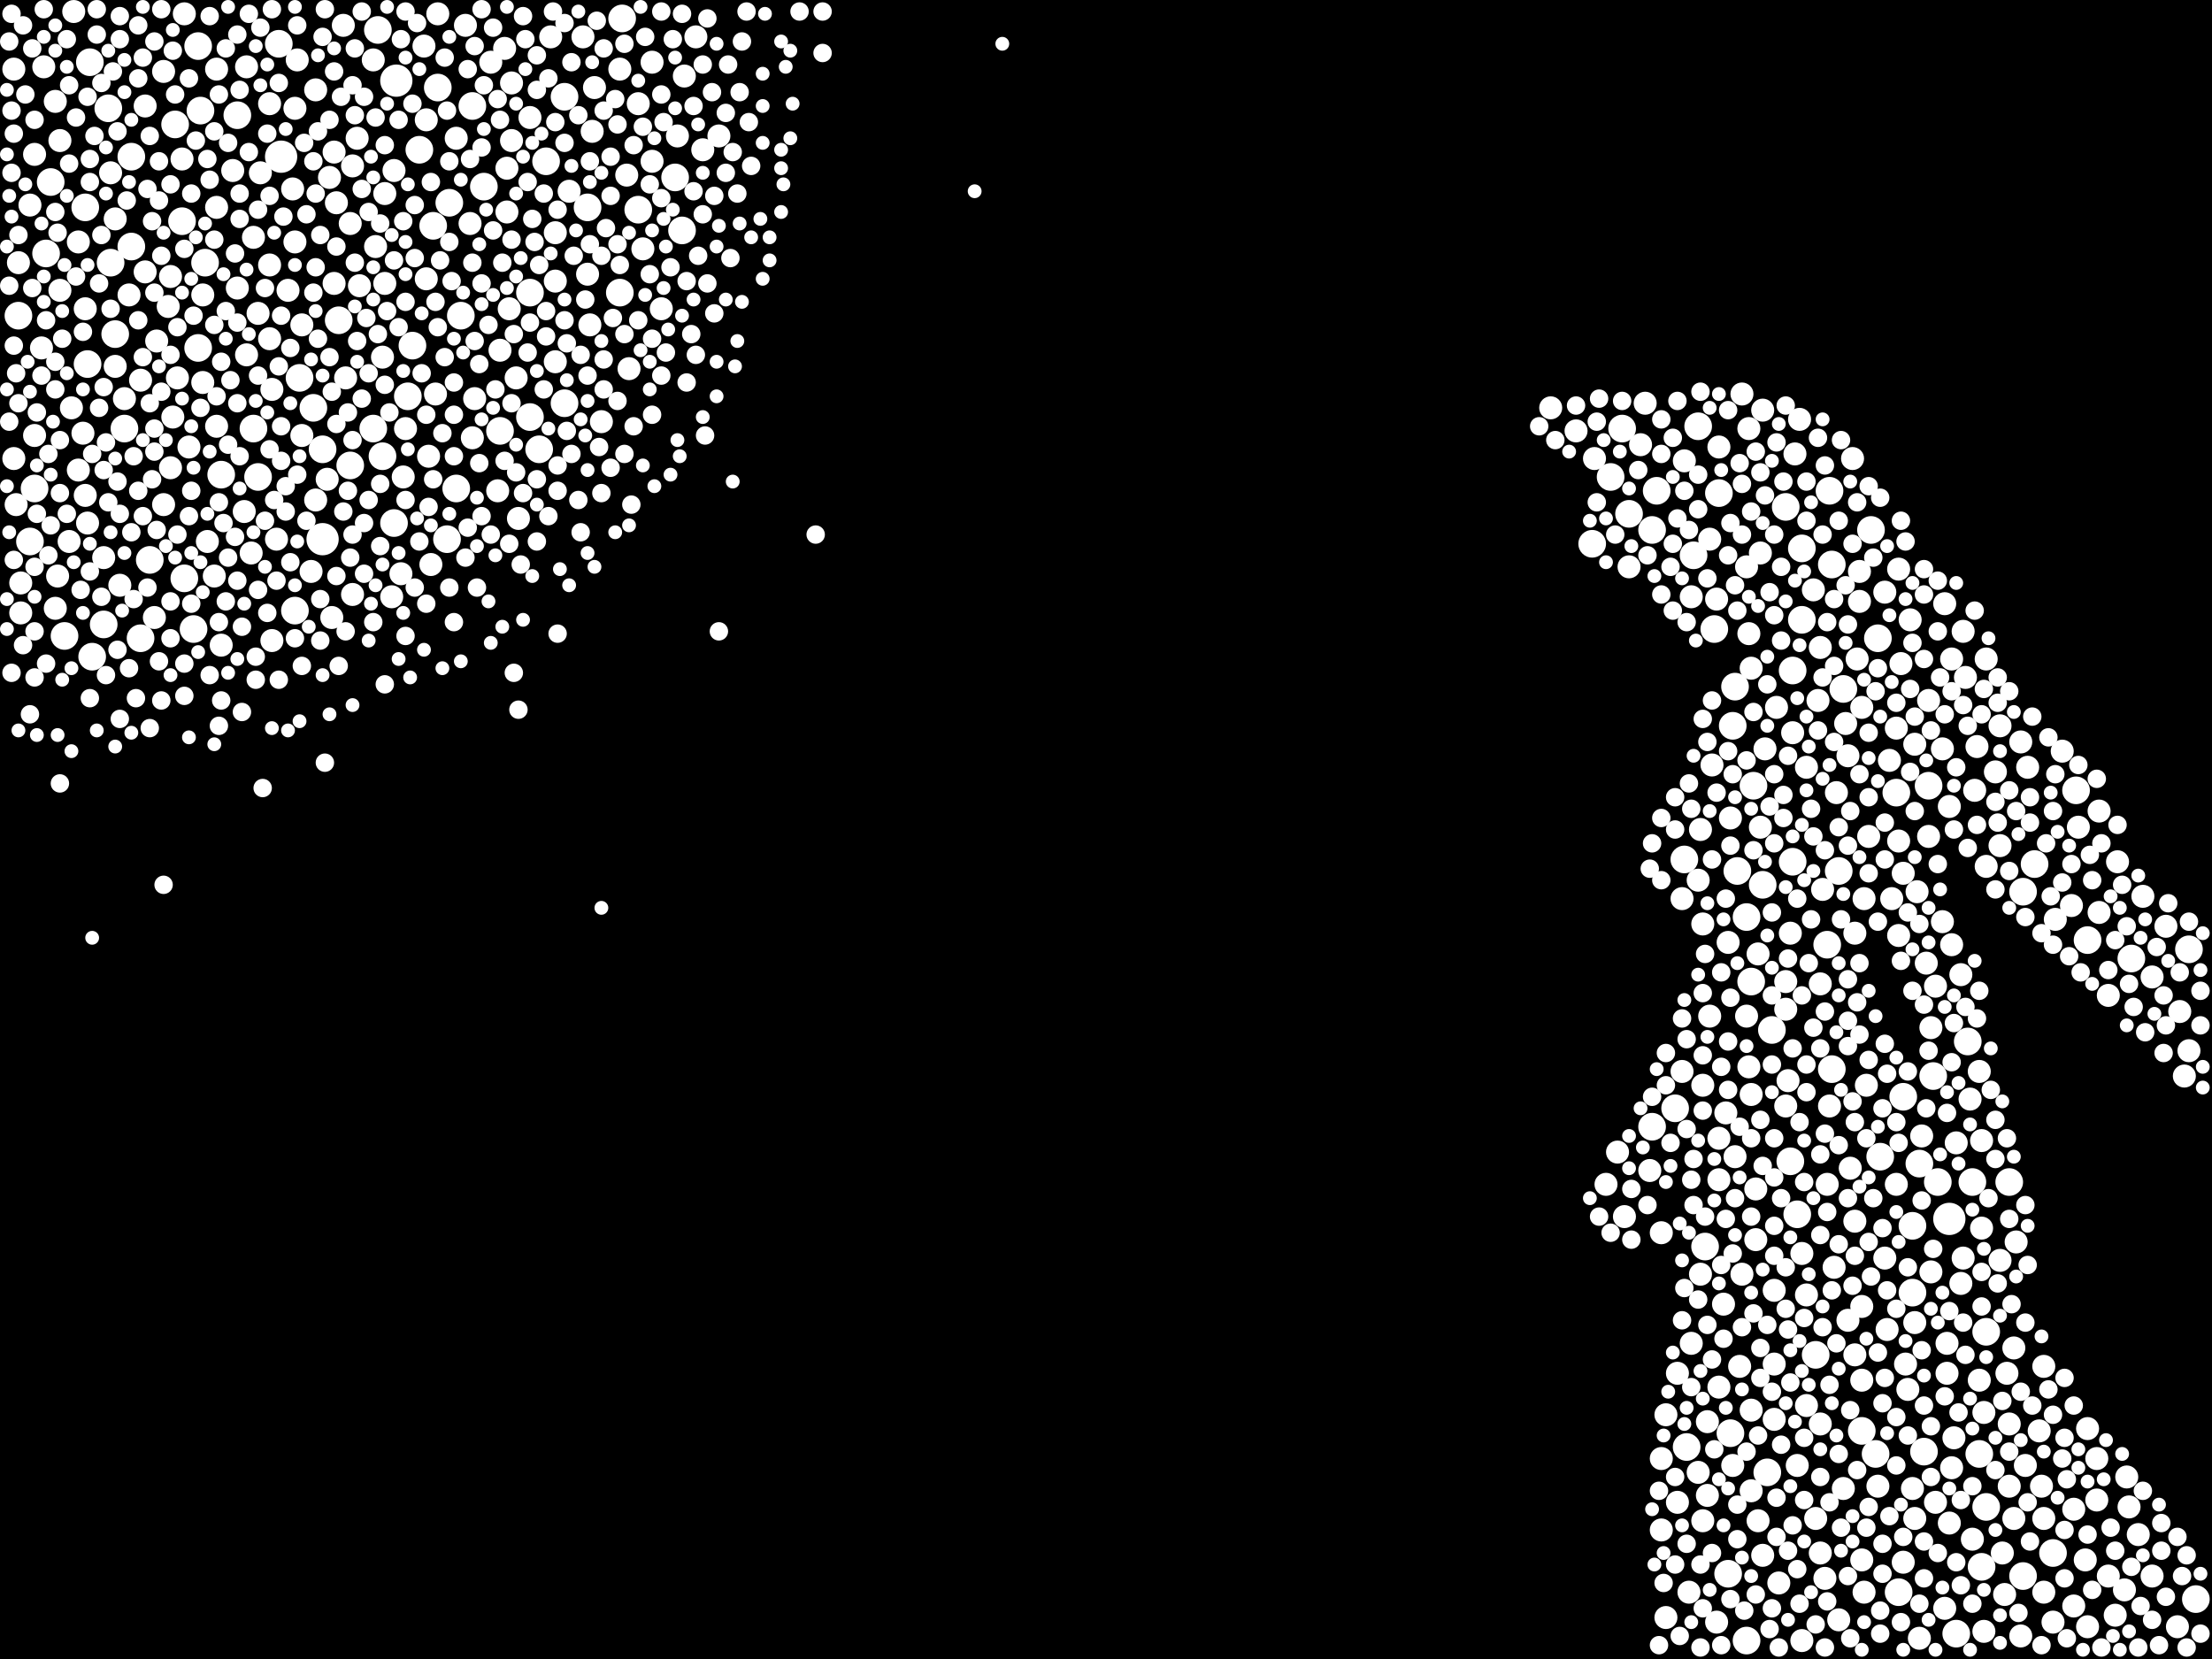 <?xml version="1.0" encoding="utf-8"?>
<svg xmlns="http://www.w3.org/2000/svg"
     xmlns:xlink="http://www.w3.org/1999/xlink" width="1920" height="1440" >

            <defs>
            <style type="text/css"><![CDATA[
circle {stroke: none;}
.c0 {fill: #FFFFFF;}
]]></style>
            </defs>
<rect x="0" y="0" width="1920" height="1440" fill="black"/>
<circle cx="344" cy="70" r="14" class="c0"/>
<circle cx="244" cy="136" r="14" class="c0"/>
<circle cx="280" cy="468" r="14" class="c0"/>
<circle cx="1692" cy="1058" r="14" class="c0"/>
<circle cx="256" cy="530" r="12" class="c0"/>
<circle cx="324" cy="372" r="12" class="c0"/>
<circle cx="74" cy="180" r="12" class="c0"/>
<circle cx="1550" cy="440" r="12" class="c0"/>
<circle cx="490" cy="350" r="12" class="c0"/>
<circle cx="1474" cy="370" r="12" class="c0"/>
<circle cx="100" cy="290" r="12" class="c0"/>
<circle cx="158" cy="192" r="12" class="c0"/>
<circle cx="26" cy="470" r="12" class="c0"/>
<circle cx="122" cy="554" r="12" class="c0"/>
<circle cx="1660" cy="1122" r="12" class="c0"/>
<circle cx="1674" cy="682" r="12" class="c0"/>
<circle cx="114" cy="214" r="12" class="c0"/>
<circle cx="1596" cy="756" r="12" class="c0"/>
<circle cx="1666" cy="1010" r="12" class="c0"/>
<circle cx="1678" cy="934" r="12" class="c0"/>
<circle cx="1616" cy="1242" r="12" class="c0"/>
<circle cx="96" cy="228" r="12" class="c0"/>
<circle cx="460" cy="362" r="12" class="c0"/>
<circle cx="94" cy="94" r="12" class="c0"/>
<circle cx="388" cy="468" r="12" class="c0"/>
<circle cx="172" cy="302" r="12" class="c0"/>
<circle cx="1516" cy="1424" r="12" class="c0"/>
<circle cx="80" cy="570" r="12" class="c0"/>
<circle cx="1766" cy="750" r="12" class="c0"/>
<circle cx="1756" cy="1368" r="12" class="c0"/>
<circle cx="242" cy="38" r="12" class="c0"/>
<circle cx="1712" cy="1026" r="12" class="c0"/>
<circle cx="30" cy="424" r="12" class="c0"/>
<circle cx="460" cy="254" r="12" class="c0"/>
<circle cx="1782" cy="1348" r="12" class="c0"/>
<circle cx="130" cy="486" r="12" class="c0"/>
<circle cx="1516" cy="796" r="12" class="c0"/>
<circle cx="1534" cy="1278" r="12" class="c0"/>
<circle cx="474" cy="140" r="12" class="c0"/>
<circle cx="1724" cy="1308" r="12" class="c0"/>
<circle cx="220" cy="372" r="12" class="c0"/>
<circle cx="1454" cy="962" r="12" class="c0"/>
<circle cx="490" cy="84" r="12" class="c0"/>
<circle cx="1632" cy="1004" r="12" class="c0"/>
<circle cx="1906" cy="1388" r="12" class="c0"/>
<circle cx="1434" cy="978" r="12" class="c0"/>
<circle cx="224" cy="414" r="12" class="c0"/>
<circle cx="1576" cy="1176" r="12" class="c0"/>
<circle cx="76" cy="316" r="12" class="c0"/>
<circle cx="56" cy="552" r="12" class="c0"/>
<circle cx="1600" cy="598" r="12" class="c0"/>
<circle cx="1556" cy="748" r="12" class="c0"/>
<circle cx="364" cy="130" r="12" class="c0"/>
<circle cx="40" cy="220" r="12" class="c0"/>
<circle cx="44" cy="158" r="12" class="c0"/>
<circle cx="1508" cy="756" r="12" class="c0"/>
<circle cx="1590" cy="928" r="12" class="c0"/>
<circle cx="1480" cy="1082" r="12" class="c0"/>
<circle cx="510" cy="180" r="12" class="c0"/>
<circle cx="1556" cy="582" r="12" class="c0"/>
<circle cx="1682" cy="1026" r="12" class="c0"/>
<circle cx="1590" cy="490" r="12" class="c0"/>
<circle cx="178" cy="228" r="12" class="c0"/>
<circle cx="1628" cy="1262" r="12" class="c0"/>
<circle cx="168" cy="546" r="12" class="c0"/>
<circle cx="1522" cy="682" r="12" class="c0"/>
<circle cx="592" cy="200" r="12" class="c0"/>
<circle cx="586" cy="154" r="12" class="c0"/>
<circle cx="1434" cy="460" r="12" class="c0"/>
<circle cx="160" cy="502" r="12" class="c0"/>
<circle cx="554" cy="182" r="12" class="c0"/>
<circle cx="1670" cy="1260" r="12" class="c0"/>
<circle cx="342" cy="454" r="12" class="c0"/>
<circle cx="114" cy="136" r="12" class="c0"/>
<circle cx="1586" cy="820" r="12" class="c0"/>
<circle cx="272" cy="354" r="12" class="c0"/>
<circle cx="174" cy="96" r="12" class="c0"/>
<circle cx="1470" cy="482" r="12" class="c0"/>
<circle cx="1560" cy="1054" r="12" class="c0"/>
<circle cx="410" cy="92" r="12" class="c0"/>
<circle cx="1744" cy="1026" r="12" class="c0"/>
<circle cx="294" cy="278" r="12" class="c0"/>
<circle cx="1724" cy="1156" r="12" class="c0"/>
<circle cx="1646" cy="688" r="12" class="c0"/>
<circle cx="468" cy="390" r="12" class="c0"/>
<circle cx="332" cy="396" r="12" class="c0"/>
<circle cx="540" cy="16" r="12" class="c0"/>
<circle cx="1652" cy="952" r="12" class="c0"/>
<circle cx="1492" cy="428" r="12" class="c0"/>
<circle cx="108" cy="372" r="12" class="c0"/>
<circle cx="1850" cy="832" r="12" class="c0"/>
<circle cx="78" cy="54" r="12" class="c0"/>
<circle cx="1502" cy="1244" r="12" class="c0"/>
<circle cx="1462" cy="746" r="12" class="c0"/>
<circle cx="1506" cy="596" r="12" class="c0"/>
<circle cx="328" cy="26" r="12" class="c0"/>
<circle cx="1718" cy="1262" r="12" class="c0"/>
<circle cx="1504" cy="630" r="12" class="c0"/>
<circle cx="1398" cy="414" r="12" class="c0"/>
<circle cx="354" cy="344" r="12" class="c0"/>
<circle cx="358" cy="300" r="12" class="c0"/>
<circle cx="1812" cy="816" r="12" class="c0"/>
<circle cx="434" cy="374" r="12" class="c0"/>
<circle cx="260" cy="328" r="12" class="c0"/>
<circle cx="420" cy="162" r="12" class="c0"/>
<circle cx="1530" cy="768" r="12" class="c0"/>
<circle cx="1408" cy="372" r="12" class="c0"/>
<circle cx="90" cy="542" r="12" class="c0"/>
<circle cx="1720" cy="1360" r="12" class="c0"/>
<circle cx="1500" cy="1366" r="12" class="c0"/>
<circle cx="1554" cy="1008" r="12" class="c0"/>
<circle cx="1630" cy="554" r="12" class="c0"/>
<circle cx="1698" cy="1418" r="12" class="c0"/>
<circle cx="280" cy="390" r="12" class="c0"/>
<circle cx="1520" cy="852" r="12" class="c0"/>
<circle cx="304" cy="404" r="12" class="c0"/>
<circle cx="172" cy="40" r="12" class="c0"/>
<circle cx="1488" cy="546" r="12" class="c0"/>
<circle cx="152" cy="108" r="12" class="c0"/>
<circle cx="16" cy="274" r="12" class="c0"/>
<circle cx="400" cy="274" r="12" class="c0"/>
<circle cx="1802" cy="686" r="12" class="c0"/>
<circle cx="1660" cy="1064" r="12" class="c0"/>
<circle cx="192" cy="412" r="12" class="c0"/>
<circle cx="1438" cy="426" r="12" class="c0"/>
<circle cx="1624" cy="460" r="12" class="c0"/>
<circle cx="1382" cy="472" r="12" class="c0"/>
<circle cx="380" cy="76" r="12" class="c0"/>
<circle cx="538" cy="254" r="12" class="c0"/>
<circle cx="390" cy="176" r="12" class="c0"/>
<circle cx="1708" cy="904" r="12" class="c0"/>
<circle cx="1900" cy="824" r="12" class="c0"/>
<circle cx="1538" cy="894" r="12" class="c0"/>
<circle cx="1564" cy="538" r="12" class="c0"/>
<circle cx="1464" cy="1256" r="12" class="c0"/>
<circle cx="1648" cy="1382" r="12" class="c0"/>
<circle cx="1756" cy="774" r="12" class="c0"/>
<circle cx="206" cy="100" r="12" class="c0"/>
<circle cx="1588" cy="426" r="12" class="c0"/>
<circle cx="376" cy="196" r="12" class="c0"/>
<circle cx="396" cy="424" r="12" class="c0"/>
<circle cx="1414" cy="446" r="12" class="c0"/>
<circle cx="1564" cy="476" r="12" class="c0"/>
<circle cx="1528" cy="718" r="10" class="c0"/>
<circle cx="506" cy="32" r="10" class="c0"/>
<circle cx="1820" cy="1302" r="10" class="c0"/>
<circle cx="1772" cy="1290" r="10" class="c0"/>
<circle cx="372" cy="396" r="10" class="c0"/>
<circle cx="290" cy="246" r="10" class="c0"/>
<circle cx="1486" cy="664" r="10" class="c0"/>
<circle cx="1718" cy="930" r="10" class="c0"/>
<circle cx="1604" cy="656" r="10" class="c0"/>
<circle cx="1692" cy="700" r="10" class="c0"/>
<circle cx="1564" cy="1088" r="10" class="c0"/>
<circle cx="482" cy="202" r="10" class="c0"/>
<circle cx="438" cy="42" r="10" class="c0"/>
<circle cx="274" cy="78" r="10" class="c0"/>
<circle cx="234" cy="230" r="10" class="c0"/>
<circle cx="1868" cy="848" r="10" class="c0"/>
<circle cx="90" cy="484" r="10" class="c0"/>
<circle cx="1736" cy="630" r="10" class="c0"/>
<circle cx="148" cy="240" r="10" class="c0"/>
<circle cx="256" cy="94" r="10" class="c0"/>
<circle cx="1462" cy="400" r="10" class="c0"/>
<circle cx="1736" cy="1094" r="10" class="c0"/>
<circle cx="1490" cy="1408" r="10" class="c0"/>
<circle cx="1636" cy="514" r="10" class="c0"/>
<circle cx="1506" cy="1004" r="10" class="c0"/>
<circle cx="1456" cy="1192" r="10" class="c0"/>
<circle cx="1830" cy="864" r="10" class="c0"/>
<circle cx="50" cy="500" r="10" class="c0"/>
<circle cx="1484" cy="882" r="10" class="c0"/>
<circle cx="1680" cy="1304" r="10" class="c0"/>
<circle cx="256" cy="210" r="10" class="c0"/>
<circle cx="1456" cy="1304" r="10" class="c0"/>
<circle cx="1812" cy="1240" r="10" class="c0"/>
<circle cx="262" cy="282" r="10" class="c0"/>
<circle cx="1690" cy="1166" r="10" class="c0"/>
<circle cx="64" cy="10" r="10" class="c0"/>
<circle cx="1654" cy="1184" r="10" class="c0"/>
<circle cx="588" cy="118" r="10" class="c0"/>
<circle cx="224" cy="272" r="10" class="c0"/>
<circle cx="1718" cy="1198" r="10" class="c0"/>
<circle cx="1810" cy="1354" r="10" class="c0"/>
<circle cx="1638" cy="1154" r="10" class="c0"/>
<circle cx="1554" cy="810" r="10" class="c0"/>
<circle cx="1716" cy="648" r="10" class="c0"/>
<circle cx="1800" cy="1310" r="10" class="c0"/>
<circle cx="482" cy="314" r="10" class="c0"/>
<circle cx="1646" cy="632" r="10" class="c0"/>
<circle cx="74" cy="268" r="10" class="c0"/>
<circle cx="1630" cy="1290" r="10" class="c0"/>
<circle cx="1560" cy="1272" r="10" class="c0"/>
<circle cx="348" cy="498" r="10" class="c0"/>
<circle cx="18" cy="532" r="10" class="c0"/>
<circle cx="1428" cy="350" r="10" class="c0"/>
<circle cx="304" cy="194" r="10" class="c0"/>
<circle cx="1584" cy="1370" r="10" class="c0"/>
<circle cx="1478" cy="942" r="10" class="c0"/>
<circle cx="574" cy="268" r="10" class="c0"/>
<circle cx="1580" cy="1236" r="10" class="c0"/>
<circle cx="342" cy="148" r="10" class="c0"/>
<circle cx="76" cy="454" r="10" class="c0"/>
<circle cx="1442" cy="1070" r="10" class="c0"/>
<circle cx="1550" cy="876" r="10" class="c0"/>
<circle cx="1580" cy="854" r="10" class="c0"/>
<circle cx="368" cy="40" r="10" class="c0"/>
<circle cx="1622" cy="726" r="10" class="c0"/>
<circle cx="1424" cy="386" r="10" class="c0"/>
<circle cx="1476" cy="1106" r="10" class="c0"/>
<circle cx="1822" cy="792" r="10" class="c0"/>
<circle cx="134" cy="536" r="10" class="c0"/>
<circle cx="236" cy="556" r="10" class="c0"/>
<circle cx="1510" cy="1186" r="10" class="c0"/>
<circle cx="510" cy="238" r="10" class="c0"/>
<circle cx="1542" cy="614" r="10" class="c0"/>
<circle cx="1686" cy="800" r="10" class="c0"/>
<circle cx="14" cy="438" r="10" class="c0"/>
<circle cx="1518" cy="372" r="10" class="c0"/>
<circle cx="558" cy="216" r="10" class="c0"/>
<circle cx="1784" cy="798" r="10" class="c0"/>
<circle cx="18" cy="506" r="10" class="c0"/>
<circle cx="1754" cy="1420" r="10" class="c0"/>
<circle cx="1610" cy="810" r="10" class="c0"/>
<circle cx="432" cy="426" r="10" class="c0"/>
<circle cx="1642" cy="780" r="10" class="c0"/>
<circle cx="1860" cy="778" r="10" class="c0"/>
<circle cx="566" cy="140" r="10" class="c0"/>
<circle cx="254" cy="164" r="10" class="c0"/>
<circle cx="1856" cy="1332" r="10" class="c0"/>
<circle cx="1520" cy="1294" r="10" class="c0"/>
<circle cx="1592" cy="1100" r="10" class="c0"/>
<circle cx="1394" cy="1028" r="10" class="c0"/>
<circle cx="434" cy="304" r="10" class="c0"/>
<circle cx="444" cy="72" r="10" class="c0"/>
<circle cx="1524" cy="1076" r="10" class="c0"/>
<circle cx="370" cy="104" r="10" class="c0"/>
<circle cx="1658" cy="538" r="10" class="c0"/>
<circle cx="306" cy="144" r="10" class="c0"/>
<circle cx="236" cy="338" r="10" class="c0"/>
<circle cx="1588" cy="960" r="10" class="c0"/>
<circle cx="1516" cy="882" r="10" class="c0"/>
<circle cx="1404" cy="1000" r="10" class="c0"/>
<circle cx="1736" cy="734" r="10" class="c0"/>
<circle cx="1846" cy="1282" r="10" class="c0"/>
<circle cx="1478" cy="802" r="10" class="c0"/>
<circle cx="136" cy="296" r="10" class="c0"/>
<circle cx="26" cy="178" r="10" class="c0"/>
<circle cx="1890" cy="1412" r="10" class="c0"/>
<circle cx="1580" cy="1348" r="10" class="c0"/>
<circle cx="1610" cy="1176" r="10" class="c0"/>
<circle cx="158" cy="138" r="10" class="c0"/>
<circle cx="1732" cy="670" r="10" class="c0"/>
<circle cx="1880" cy="804" r="10" class="c0"/>
<circle cx="1518" cy="926" r="10" class="c0"/>
<circle cx="1688" cy="524" r="10" class="c0"/>
<circle cx="1636" cy="1092" r="10" class="c0"/>
<circle cx="1790" cy="652" r="10" class="c0"/>
<circle cx="1652" cy="758" r="10" class="c0"/>
<circle cx="332" cy="310" r="10" class="c0"/>
<circle cx="444" cy="122" r="10" class="c0"/>
<circle cx="1414" cy="492" r="10" class="c0"/>
<circle cx="286" cy="154" r="10" class="c0"/>
<circle cx="1770" cy="1242" r="10" class="c0"/>
<circle cx="188" cy="180" r="10" class="c0"/>
<circle cx="1616" cy="1134" r="10" class="c0"/>
<circle cx="1568" cy="1124" r="10" class="c0"/>
<circle cx="544" cy="152" r="10" class="c0"/>
<circle cx="292" cy="176" r="10" class="c0"/>
<circle cx="164" cy="388" r="10" class="c0"/>
<circle cx="1648" cy="494" r="10" class="c0"/>
<circle cx="1676" cy="892" r="10" class="c0"/>
<circle cx="1650" cy="576" r="10" class="c0"/>
<circle cx="1492" cy="988" r="10" class="c0"/>
<circle cx="1896" cy="934" r="10" class="c0"/>
<circle cx="214" cy="58" r="10" class="c0"/>
<circle cx="1702" cy="1114" r="10" class="c0"/>
<circle cx="72" cy="376" r="10" class="c0"/>
<circle cx="594" cy="66" r="10" class="c0"/>
<circle cx="12" cy="398" r="10" class="c0"/>
<circle cx="1648" cy="730" r="10" class="c0"/>
<circle cx="1476" cy="720" r="10" class="c0"/>
<circle cx="262" cy="378" r="10" class="c0"/>
<circle cx="1550" cy="960" r="10" class="c0"/>
<circle cx="142" cy="62" r="10" class="c0"/>
<circle cx="212" cy="444" r="10" class="c0"/>
<circle cx="1744" cy="1290" r="10" class="c0"/>
<circle cx="126" cy="92" r="10" class="c0"/>
<circle cx="1774" cy="1186" r="10" class="c0"/>
<circle cx="1720" cy="1066" r="10" class="c0"/>
<circle cx="274" cy="434" r="10" class="c0"/>
<circle cx="1562" cy="364" r="10" class="c0"/>
<circle cx="1738" cy="1348" r="10" class="c0"/>
<circle cx="440" cy="146" r="10" class="c0"/>
<circle cx="378" cy="342" r="10" class="c0"/>
<circle cx="1474" cy="764" r="10" class="c0"/>
<circle cx="350" cy="414" r="10" class="c0"/>
<circle cx="1482" cy="1298" r="10" class="c0"/>
<circle cx="426" cy="54" r="10" class="c0"/>
<circle cx="1688" cy="1396" r="10" class="c0"/>
<circle cx="1502" cy="710" r="10" class="c0"/>
<circle cx="1758" cy="1272" r="10" class="c0"/>
<circle cx="1774" cy="1382" r="10" class="c0"/>
<circle cx="60" cy="470" r="10" class="c0"/>
<circle cx="1848" cy="1308" r="10" class="c0"/>
<circle cx="192" cy="560" r="10" class="c0"/>
<circle cx="334" cy="168" r="10" class="c0"/>
<circle cx="112" cy="256" r="10" class="c0"/>
<circle cx="478" cy="32" r="10" class="c0"/>
<circle cx="1518" cy="550" r="10" class="c0"/>
<circle cx="1608" cy="398" r="10" class="c0"/>
<circle cx="206" cy="250" r="10" class="c0"/>
<circle cx="1490" cy="520" r="10" class="c0"/>
<circle cx="1748" cy="1318" r="10" class="c0"/>
<circle cx="546" cy="320" r="10" class="c0"/>
<circle cx="1822" cy="704" r="10" class="c0"/>
<circle cx="1892" cy="878" r="10" class="c0"/>
<circle cx="1692" cy="1322" r="10" class="c0"/>
<circle cx="1556" cy="636" r="10" class="c0"/>
<circle cx="412" cy="346" r="10" class="c0"/>
<circle cx="374" cy="490" r="10" class="c0"/>
<circle cx="450" cy="450" r="10" class="c0"/>
<circle cx="1722" cy="1226" r="10" class="c0"/>
<circle cx="1580" cy="562" r="10" class="c0"/>
<circle cx="440" cy="184" r="10" class="c0"/>
<circle cx="1526" cy="1320" r="10" class="c0"/>
<circle cx="1616" cy="614" r="10" class="c0"/>
<circle cx="122" cy="330" r="10" class="c0"/>
<circle cx="234" cy="90" r="10" class="c0"/>
<circle cx="1550" cy="852" r="10" class="c0"/>
<circle cx="1532" cy="650" r="10" class="c0"/>
<circle cx="312" cy="248" r="10" class="c0"/>
<circle cx="1674" cy="726" r="10" class="c0"/>
<circle cx="1606" cy="1014" r="10" class="c0"/>
<circle cx="1466" cy="1382" r="10" class="c0"/>
<circle cx="1474" cy="1278" r="10" class="c0"/>
<circle cx="1844" cy="1380" r="10" class="c0"/>
<circle cx="218" cy="480" r="10" class="c0"/>
<circle cx="460" cy="102" r="10" class="c0"/>
<circle cx="1540" cy="1120" r="10" class="c0"/>
<circle cx="30" cy="378" r="10" class="c0"/>
<circle cx="100" cy="190" r="10" class="c0"/>
<circle cx="1484" cy="468" r="10" class="c0"/>
<circle cx="48" cy="88" r="10" class="c0"/>
<circle cx="1520" cy="950" r="10" class="c0"/>
<circle cx="1568" cy="666" r="10" class="c0"/>
<circle cx="62" cy="354" r="10" class="c0"/>
<circle cx="1696" cy="1248" r="10" class="c0"/>
<circle cx="284" cy="416" r="10" class="c0"/>
<circle cx="220" cy="206" r="10" class="c0"/>
<circle cx="306" cy="516" r="10" class="c0"/>
<circle cx="1616" cy="1198" r="10" class="c0"/>
<circle cx="340" cy="518" r="10" class="c0"/>
<circle cx="1754" cy="644" r="10" class="c0"/>
<circle cx="38" cy="58" r="10" class="c0"/>
<circle cx="1498" cy="966" r="10" class="c0"/>
<circle cx="326" cy="214" r="10" class="c0"/>
<circle cx="1564" cy="1424" r="10" class="c0"/>
<circle cx="1656" cy="1206" r="10" class="c0"/>
<circle cx="1530" cy="1350" r="10" class="c0"/>
<circle cx="1686" cy="650" r="10" class="c0"/>
<circle cx="482" cy="244" r="10" class="c0"/>
<circle cx="154" cy="328" r="10" class="c0"/>
<circle cx="1544" cy="1374" r="10" class="c0"/>
<circle cx="188" cy="60" r="10" class="c0"/>
<circle cx="1798" cy="786" r="10" class="c0"/>
<circle cx="160" cy="12" r="10" class="c0"/>
<circle cx="108" cy="346" r="10" class="c0"/>
<circle cx="514" cy="114" r="10" class="c0"/>
<circle cx="1674" cy="608" r="10" class="c0"/>
<circle cx="1662" cy="1148" r="10" class="c0"/>
<circle cx="1900" cy="912" r="10" class="c0"/>
<circle cx="1528" cy="480" r="10" class="c0"/>
<circle cx="566" cy="54" r="10" class="c0"/>
<circle cx="1668" cy="986" r="10" class="c0"/>
<circle cx="1614" cy="496" r="10" class="c0"/>
<circle cx="1442" cy="1328" r="10" class="c0"/>
<circle cx="1836" cy="1402" r="10" class="c0"/>
<circle cx="1804" cy="718" r="10" class="c0"/>
<circle cx="1750" cy="1078" r="10" class="c0"/>
<circle cx="554" cy="90" r="10" class="c0"/>
<circle cx="1800" cy="1394" r="10" class="c0"/>
<circle cx="370" cy="242" r="10" class="c0"/>
<circle cx="290" cy="132" r="10" class="c0"/>
<circle cx="1698" cy="992" r="10" class="c0"/>
<circle cx="1680" cy="856" r="10" class="c0"/>
<circle cx="310" cy="120" r="10" class="c0"/>
<circle cx="1596" cy="1406" r="10" class="c0"/>
<circle cx="1432" cy="1016" r="10" class="c0"/>
<circle cx="610" cy="130" r="10" class="c0"/>
<circle cx="1812" cy="1412" r="10" class="c0"/>
<circle cx="1714" cy="686" r="10" class="c0"/>
<circle cx="1740" cy="1384" r="10" class="c0"/>
<circle cx="1478" cy="1320" r="10" class="c0"/>
<circle cx="1492" cy="388" r="10" class="c0"/>
<circle cx="1616" cy="1354" r="10" class="c0"/>
<circle cx="1712" cy="1336" r="10" class="c0"/>
<circle cx="96" cy="150" r="10" class="c0"/>
<circle cx="202" cy="148" r="10" class="c0"/>
<circle cx="1702" cy="846" r="10" class="c0"/>
<circle cx="1724" cy="572" r="10" class="c0"/>
<circle cx="396" cy="120" r="10" class="c0"/>
<circle cx="1600" cy="1292" r="10" class="c0"/>
<circle cx="1384" cy="398" r="10" class="c0"/>
<circle cx="1704" cy="548" r="10" class="c0"/>
<circle cx="1820" cy="1266" r="10" class="c0"/>
<circle cx="1410" cy="1056" r="10" class="c0"/>
<circle cx="1586" cy="1028" r="10" class="c0"/>
<circle cx="442" cy="268" r="10" class="c0"/>
<circle cx="186" cy="500" r="10" class="c0"/>
<circle cx="1722" cy="1416" r="10" class="c0"/>
<circle cx="1838" cy="748" r="10" class="c0"/>
<circle cx="1694" cy="1274" r="10" class="c0"/>
<circle cx="176" cy="256" r="10" class="c0"/>
<circle cx="538" cy="60" r="10" class="c0"/>
<circle cx="1568" cy="1220" r="10" class="c0"/>
<circle cx="324" cy="52" r="10" class="c0"/>
<circle cx="1460" cy="930" r="10" class="c0"/>
<circle cx="1446" cy="1228" r="10" class="c0"/>
<circle cx="1660" cy="1292" r="10" class="c0"/>
<circle cx="604" cy="32" r="10" class="c0"/>
<circle cx="1504" cy="1272" r="10" class="c0"/>
<circle cx="1666" cy="1422" r="10" class="c0"/>
<circle cx="234" cy="294" r="10" class="c0"/>
<circle cx="512" cy="282" r="10" class="c0"/>
<circle cx="1492" cy="1024" r="10" class="c0"/>
<circle cx="1662" cy="1318" r="10" class="c0"/>
<circle cx="1468" cy="1166" r="10" class="c0"/>
<circle cx="240" cy="468" r="10" class="c0"/>
<circle cx="1604" cy="1146" r="10" class="c0"/>
<circle cx="1552" cy="938" r="10" class="c0"/>
<circle cx="1618" cy="780" r="10" class="c0"/>
<circle cx="1610" cy="1060" r="10" class="c0"/>
<circle cx="1724" cy="752" r="10" class="c0"/>
<circle cx="1720" cy="990" r="10" class="c0"/>
<circle cx="1694" cy="572" r="10" class="c0"/>
<circle cx="1676" cy="1104" r="10" class="c0"/>
<circle cx="100" cy="318" r="10" class="c0"/>
<circle cx="1512" cy="1106" r="10" class="c0"/>
<circle cx="1690" cy="1192" r="10" class="c0"/>
<circle cx="1760" cy="666" r="10" class="c0"/>
<circle cx="1526" cy="828" r="10" class="c0"/>
<circle cx="1664" cy="774" r="10" class="c0"/>
<circle cx="180" cy="470" r="10" class="c0"/>
<circle cx="1460" cy="780" r="10" class="c0"/>
<circle cx="1710" cy="954" r="10" class="c0"/>
<circle cx="104" cy="508" r="10" class="c0"/>
<circle cx="1368" cy="374" r="10" class="c0"/>
<circle cx="1620" cy="942" r="10" class="c0"/>
<circle cx="1748" cy="1170" r="10" class="c0"/>
<circle cx="1706" cy="588" r="10" class="c0"/>
<circle cx="1640" cy="660" r="10" class="c0"/>
<circle cx="1618" cy="1382" r="10" class="c0"/>
<circle cx="1524" cy="1032" r="10" class="c0"/>
<circle cx="68" cy="408" r="10" class="c0"/>
<circle cx="1704" cy="1092" r="10" class="c0"/>
<circle cx="1594" cy="688" r="10" class="c0"/>
<circle cx="1612" cy="572" r="10" class="c0"/>
<circle cx="516" cy="76" r="10" class="c0"/>
<circle cx="624" cy="118" r="10" class="c0"/>
<circle cx="12" cy="60" r="10" class="c0"/>
<circle cx="494" cy="166" r="10" class="c0"/>
<circle cx="380" cy="12" r="10" class="c0"/>
<circle cx="146" cy="266" r="10" class="c0"/>
<circle cx="176" cy="332" r="10" class="c0"/>
<circle cx="1646" cy="1028" r="10" class="c0"/>
<circle cx="1648" cy="812" r="10" class="c0"/>
<circle cx="1868" cy="1368" r="10" class="c0"/>
<circle cx="404" cy="22" r="10" class="c0"/>
<circle cx="1520" cy="1224" r="10" class="c0"/>
<circle cx="298" cy="22" r="10" class="c0"/>
<circle cx="1496" cy="1132" r="10" class="c0"/>
<circle cx="408" cy="194" r="10" class="c0"/>
<circle cx="48" cy="528" r="10" class="c0"/>
<circle cx="126" cy="236" r="10" class="c0"/>
<circle cx="1652" cy="1356" r="10" class="c0"/>
<circle cx="1672" cy="836" r="10" class="c0"/>
<circle cx="36" cy="302" r="10" class="c0"/>
<circle cx="250" cy="252" r="10" class="c0"/>
<circle cx="142" cy="438" r="10" class="c0"/>
<circle cx="1492" cy="1204" r="10" class="c0"/>
<circle cx="448" cy="328" r="10" class="c0"/>
<circle cx="270" cy="496" r="10" class="c0"/>
<circle cx="1540" cy="1232" r="10" class="c0"/>
<circle cx="188" cy="370" r="10" class="c0"/>
<circle cx="1602" cy="628" r="10" class="c0"/>
<circle cx="1468" cy="518" r="10" class="c0"/>
<circle cx="1520" cy="580" r="10" class="c0"/>
<circle cx="1446" cy="1404" r="10" class="c0"/>
<circle cx="148" cy="406" r="10" class="c0"/>
<circle cx="334" cy="246" r="10" class="c0"/>
<circle cx="150" cy="362" r="10" class="c0"/>
<circle cx="1574" cy="512" r="10" class="c0"/>
<circle cx="1346" cy="354" r="10" class="c0"/>
<circle cx="1744" cy="1236" r="10" class="c0"/>
<circle cx="1512" cy="342" r="10" class="c0"/>
<circle cx="1830" cy="1368" r="10" class="c0"/>
<circle cx="1614" cy="522" r="10" class="c0"/>
<circle cx="1540" cy="1184" r="10" class="c0"/>
<circle cx="52" cy="122" r="10" class="c0"/>
<circle cx="214" cy="308" r="10" class="c0"/>
<circle cx="288" cy="536" r="10" class="c0"/>
<circle cx="1516" cy="492" r="10" class="c0"/>
<circle cx="30" cy="134" r="10" class="c0"/>
<circle cx="1782" cy="1408" r="10" class="c0"/>
<circle cx="1582" cy="772" r="10" class="c0"/>
<circle cx="522" cy="366" r="10" class="c0"/>
<circle cx="258" cy="52" r="10" class="c0"/>
<circle cx="74" cy="430" r="10" class="c0"/>
<circle cx="1558" cy="394" r="10" class="c0"/>
<circle cx="1530" cy="356" r="10" class="c0"/>
<circle cx="1442" cy="1266" r="10" class="c0"/>
<circle cx="68" cy="210" r="10" class="c0"/>
<circle cx="1500" cy="818" r="10" class="c0"/>
<circle cx="300" cy="328" r="10" class="c0"/>
<circle cx="1742" cy="1192" r="10" class="c0"/>
<circle cx="52" cy="252" r="10" class="c0"/>
<circle cx="410" cy="380" r="10" class="c0"/>
<circle cx="1662" cy="646" r="10" class="c0"/>
<circle cx="226" cy="150" r="10" class="c0"/>
<circle cx="1694" cy="820" r="10" class="c0"/>
<circle cx="1576" cy="1318" r="10" class="c0"/>
<circle cx="1578" cy="608" r="10" class="c0"/>
<circle cx="1482" cy="1234" r="10" class="c0"/>
<circle cx="352" cy="372" r="10" class="c0"/>
<circle cx="16" cy="228" r="10" class="c0"/>
<circle cx="1774" cy="1318" r="10" class="c0"/>
<circle cx="1506" cy="1040" r="8" class="c0"/>
<circle cx="1478" cy="862" r="8" class="c0"/>
<circle cx="140" cy="8" r="8" class="c0"/>
<circle cx="1538" cy="792" r="8" class="c0"/>
<circle cx="232" cy="116" r="8" class="c0"/>
<circle cx="132" cy="192" r="8" class="c0"/>
<circle cx="1546" cy="556" r="8" class="c0"/>
<circle cx="1548" cy="710" r="8" class="c0"/>
<circle cx="28" cy="42" r="8" class="c0"/>
<circle cx="416" cy="402" r="8" class="c0"/>
<circle cx="542" cy="38" r="8" class="c0"/>
<circle cx="1640" cy="1316" r="8" class="c0"/>
<circle cx="1524" cy="1384" r="8" class="c0"/>
<circle cx="166" cy="426" r="8" class="c0"/>
<circle cx="1554" cy="1200" r="8" class="c0"/>
<circle cx="192" cy="314" r="8" class="c0"/>
<circle cx="1512" cy="464" r="8" class="c0"/>
<circle cx="232" cy="532" r="8" class="c0"/>
<circle cx="1522" cy="1140" r="8" class="c0"/>
<circle cx="1508" cy="1306" r="8" class="c0"/>
<circle cx="1560" cy="780" r="8" class="c0"/>
<circle cx="1596" cy="1262" r="8" class="c0"/>
<circle cx="334" cy="126" r="8" class="c0"/>
<circle cx="1542" cy="384" r="8" class="c0"/>
<circle cx="1584" cy="404" r="8" class="c0"/>
<circle cx="90" cy="336" r="8" class="c0"/>
<circle cx="234" cy="390" r="8" class="c0"/>
<circle cx="248" cy="422" r="8" class="c0"/>
<circle cx="1498" cy="1058" r="8" class="c0"/>
<circle cx="458" cy="306" r="8" class="c0"/>
<circle cx="160" cy="216" r="8" class="c0"/>
<circle cx="292" cy="500" r="8" class="c0"/>
<circle cx="314" cy="10" r="8" class="c0"/>
<circle cx="1634" cy="962" r="8" class="c0"/>
<circle cx="290" cy="62" r="8" class="c0"/>
<circle cx="1670" cy="494" r="8" class="c0"/>
<circle cx="530" cy="170" r="8" class="c0"/>
<circle cx="1610" cy="974" r="8" class="c0"/>
<circle cx="1614" cy="672" r="8" class="c0"/>
<circle cx="366" cy="324" r="8" class="c0"/>
<circle cx="1646" cy="610" r="8" class="c0"/>
<circle cx="484" cy="426" r="8" class="c0"/>
<circle cx="1612" cy="870" r="8" class="c0"/>
<circle cx="196" cy="522" r="8" class="c0"/>
<circle cx="1562" cy="974" r="8" class="c0"/>
<circle cx="364" cy="470" r="8" class="c0"/>
<circle cx="82" cy="118" r="8" class="c0"/>
<circle cx="72" cy="288" r="8" class="c0"/>
<circle cx="1500" cy="904" r="8" class="c0"/>
<circle cx="434" cy="104" r="8" class="c0"/>
<circle cx="1574" cy="892" r="8" class="c0"/>
<circle cx="120" cy="278" r="8" class="c0"/>
<circle cx="318" cy="276" r="8" class="c0"/>
<circle cx="1746" cy="1132" r="8" class="c0"/>
<circle cx="278" cy="204" r="8" class="c0"/>
<circle cx="186" cy="282" r="8" class="c0"/>
<circle cx="1604" cy="908" r="8" class="c0"/>
<circle cx="182" cy="14" r="8" class="c0"/>
<circle cx="66" cy="102" r="8" class="c0"/>
<circle cx="566" cy="294" r="8" class="c0"/>
<circle cx="16" cy="350" r="8" class="c0"/>
<circle cx="384" cy="376" r="8" class="c0"/>
<circle cx="372" cy="440" r="8" class="c0"/>
<circle cx="536" cy="108" r="8" class="c0"/>
<circle cx="468" cy="230" r="8" class="c0"/>
<circle cx="52" cy="428" r="8" class="c0"/>
<circle cx="210" cy="544" r="8" class="c0"/>
<circle cx="472" cy="168" r="8" class="c0"/>
<circle cx="1604" cy="850" r="8" class="c0"/>
<circle cx="120" cy="22" r="8" class="c0"/>
<circle cx="1498" cy="780" r="8" class="c0"/>
<circle cx="1806" cy="844" r="8" class="c0"/>
<circle cx="1702" cy="1376" r="8" class="c0"/>
<circle cx="390" cy="140" r="8" class="c0"/>
<circle cx="48" cy="338" r="8" class="c0"/>
<circle cx="1744" cy="600" r="8" class="c0"/>
<circle cx="1712" cy="1290" r="8" class="c0"/>
<circle cx="1824" cy="732" r="8" class="c0"/>
<circle cx="436" cy="228" r="8" class="c0"/>
<circle cx="1468" cy="702" r="8" class="c0"/>
<circle cx="410" cy="228" r="8" class="c0"/>
<circle cx="206" cy="30" r="8" class="c0"/>
<circle cx="1692" cy="1138" r="8" class="c0"/>
<circle cx="1622" cy="920" r="8" class="c0"/>
<circle cx="416" cy="316" r="8" class="c0"/>
<circle cx="208" cy="396" r="8" class="c0"/>
<circle cx="466" cy="470" r="8" class="c0"/>
<circle cx="314" cy="346" r="8" class="c0"/>
<circle cx="550" cy="370" r="8" class="c0"/>
<circle cx="1650" cy="1408" r="8" class="c0"/>
<circle cx="1528" cy="1170" r="8" class="c0"/>
<circle cx="1592" cy="520" r="8" class="c0"/>
<circle cx="1584" cy="878" r="8" class="c0"/>
<circle cx="1508" cy="530" r="8" class="c0"/>
<circle cx="1386" cy="436" r="8" class="c0"/>
<circle cx="238" cy="434" r="8" class="c0"/>
<circle cx="454" cy="14" r="8" class="c0"/>
<circle cx="352" cy="262" r="8" class="c0"/>
<circle cx="1532" cy="430" r="8" class="c0"/>
<circle cx="1588" cy="1202" r="8" class="c0"/>
<circle cx="1612" cy="1276" r="8" class="c0"/>
<circle cx="1566" cy="1302" r="8" class="c0"/>
<circle cx="78" cy="496" r="8" class="c0"/>
<circle cx="592" cy="12" r="8" class="c0"/>
<circle cx="1670" cy="1338" r="8" class="c0"/>
<circle cx="1482" cy="1150" r="8" class="c0"/>
<circle cx="102" cy="418" r="8" class="c0"/>
<circle cx="86" cy="246" r="8" class="c0"/>
<circle cx="248" cy="444" r="8" class="c0"/>
<circle cx="1572" cy="798" r="8" class="c0"/>
<circle cx="1764" cy="622" r="8" class="c0"/>
<circle cx="86" cy="354" r="8" class="c0"/>
<circle cx="630" cy="98" r="8" class="c0"/>
<circle cx="78" cy="158" r="8" class="c0"/>
<circle cx="1536" cy="1414" r="8" class="c0"/>
<circle cx="1696" cy="888" r="8" class="c0"/>
<circle cx="1580" cy="1072" r="8" class="c0"/>
<circle cx="240" cy="504" r="8" class="c0"/>
<circle cx="154" cy="284" r="8" class="c0"/>
<circle cx="186" cy="208" r="8" class="c0"/>
<circle cx="286" cy="310" r="8" class="c0"/>
<circle cx="496" cy="54" r="8" class="c0"/>
<circle cx="1606" cy="1224" r="8" class="c0"/>
<circle cx="1694" cy="922" r="8" class="c0"/>
<circle cx="30" cy="548" r="8" class="c0"/>
<circle cx="1798" cy="750" r="8" class="c0"/>
<circle cx="166" cy="168" r="8" class="c0"/>
<circle cx="1450" cy="492" r="8" class="c0"/>
<circle cx="1634" cy="1066" r="8" class="c0"/>
<circle cx="1852" cy="874" r="8" class="c0"/>
<circle cx="392" cy="244" r="8" class="c0"/>
<circle cx="1542" cy="1300" r="8" class="c0"/>
<circle cx="1856" cy="1430" r="8" class="c0"/>
<circle cx="406" cy="60" r="8" class="c0"/>
<circle cx="1732" cy="696" r="8" class="c0"/>
<circle cx="304" cy="484" r="8" class="c0"/>
<circle cx="1502" cy="734" r="8" class="c0"/>
<circle cx="1892" cy="844" r="8" class="c0"/>
<circle cx="1474" cy="442" r="8" class="c0"/>
<circle cx="512" cy="140" r="8" class="c0"/>
<circle cx="1632" cy="432" r="8" class="c0"/>
<circle cx="244" cy="370" r="8" class="c0"/>
<circle cx="92" cy="586" r="8" class="c0"/>
<circle cx="524" cy="42" r="8" class="c0"/>
<circle cx="330" cy="474" r="8" class="c0"/>
<circle cx="1568" cy="452" r="8" class="c0"/>
<circle cx="1464" cy="980" r="8" class="c0"/>
<circle cx="1454" cy="1358" r="8" class="c0"/>
<circle cx="1900" cy="800" r="8" class="c0"/>
<circle cx="1500" cy="482" r="8" class="c0"/>
<circle cx="1794" cy="1422" r="8" class="c0"/>
<circle cx="118" cy="606" r="8" class="c0"/>
<circle cx="298" cy="444" r="8" class="c0"/>
<circle cx="1592" cy="644" r="8" class="c0"/>
<circle cx="128" cy="510" r="8" class="c0"/>
<circle cx="510" cy="326" r="8" class="c0"/>
<circle cx="1388" cy="346" r="8" class="c0"/>
<circle cx="1690" cy="966" r="8" class="c0"/>
<circle cx="166" cy="524" r="8" class="c0"/>
<circle cx="1598" cy="1326" r="8" class="c0"/>
<circle cx="1500" cy="946" r="8" class="c0"/>
<circle cx="508" cy="260" r="8" class="c0"/>
<circle cx="120" cy="426" r="8" class="c0"/>
<circle cx="1416" cy="1032" r="8" class="c0"/>
<circle cx="326" cy="102" r="8" class="c0"/>
<circle cx="394" cy="540" r="8" class="c0"/>
<circle cx="1812" cy="1332" r="8" class="c0"/>
<circle cx="1620" cy="1326" r="8" class="c0"/>
<circle cx="36" cy="326" r="8" class="c0"/>
<circle cx="1876" cy="1346" r="8" class="c0"/>
<circle cx="1744" cy="1260" r="8" class="c0"/>
<circle cx="1646" cy="1230" r="8" class="c0"/>
<circle cx="194" cy="454" r="8" class="c0"/>
<circle cx="38" cy="8" r="8" class="c0"/>
<circle cx="360" cy="178" r="8" class="c0"/>
<circle cx="320" cy="434" r="8" class="c0"/>
<circle cx="464" cy="210" r="8" class="c0"/>
<circle cx="1878" cy="914" r="8" class="c0"/>
<circle cx="524" cy="338" r="8" class="c0"/>
<circle cx="490" cy="278" r="8" class="c0"/>
<circle cx="98" cy="62" r="8" class="c0"/>
<circle cx="282" cy="8" r="8" class="c0"/>
<circle cx="1478" cy="964" r="8" class="c0"/>
<circle cx="1464" cy="902" r="8" class="c0"/>
<circle cx="1504" cy="1088" r="8" class="c0"/>
<circle cx="280" cy="32" r="8" class="c0"/>
<circle cx="1562" cy="1392" r="8" class="c0"/>
<circle cx="180" cy="138" r="8" class="c0"/>
<circle cx="520" cy="388" r="8" class="c0"/>
<circle cx="1668" cy="1042" r="8" class="c0"/>
<circle cx="1790" cy="1266" r="8" class="c0"/>
<circle cx="448" cy="410" r="8" class="c0"/>
<circle cx="208" cy="78" r="8" class="c0"/>
<circle cx="200" cy="330" r="8" class="c0"/>
<circle cx="418" cy="128" r="8" class="c0"/>
<circle cx="408" cy="138" r="8" class="c0"/>
<circle cx="12" cy="300" r="8" class="c0"/>
<circle cx="1540" cy="1090" r="8" class="c0"/>
<circle cx="554" cy="278" r="8" class="c0"/>
<circle cx="262" cy="578" r="8" class="c0"/>
<circle cx="60" cy="74" r="8" class="c0"/>
<circle cx="394" cy="332" r="8" class="c0"/>
<circle cx="224" cy="182" r="8" class="c0"/>
<circle cx="1762" cy="692" r="8" class="c0"/>
<circle cx="1494" cy="844" r="8" class="c0"/>
<circle cx="1708" cy="630" r="8" class="c0"/>
<circle cx="418" cy="246" r="8" class="c0"/>
<circle cx="352" cy="552" r="8" class="c0"/>
<circle cx="1636" cy="746" r="8" class="c0"/>
<circle cx="360" cy="224" r="8" class="c0"/>
<circle cx="1536" cy="514" r="8" class="c0"/>
<circle cx="466" cy="78" r="8" class="c0"/>
<circle cx="1636" cy="906" r="8" class="c0"/>
<circle cx="1792" cy="1248" r="8" class="c0"/>
<circle cx="1624" cy="1108" r="8" class="c0"/>
<circle cx="418" cy="8" r="8" class="c0"/>
<circle cx="1508" cy="1336" r="8" class="c0"/>
<circle cx="42" cy="394" r="8" class="c0"/>
<circle cx="14" cy="324" r="8" class="c0"/>
<circle cx="1698" cy="1356" r="8" class="c0"/>
<circle cx="346" cy="104" r="8" class="c0"/>
<circle cx="1800" cy="1220" r="8" class="c0"/>
<circle cx="424" cy="282" r="8" class="c0"/>
<circle cx="574" cy="10" r="8" class="c0"/>
<circle cx="1430" cy="1046" r="8" class="c0"/>
<circle cx="186" cy="114" r="8" class="c0"/>
<circle cx="1590" cy="1120" r="8" class="c0"/>
<circle cx="1868" cy="1406" r="8" class="c0"/>
<circle cx="1614" cy="836" r="8" class="c0"/>
<circle cx="140" cy="608" r="8" class="c0"/>
<circle cx="30" cy="104" r="8" class="c0"/>
<circle cx="1520" cy="444" r="8" class="c0"/>
<circle cx="234" cy="170" r="8" class="c0"/>
<circle cx="1626" cy="1040" r="8" class="c0"/>
<circle cx="370" cy="360" r="8" class="c0"/>
<circle cx="292" cy="214" r="8" class="c0"/>
<circle cx="1510" cy="402" r="8" class="c0"/>
<circle cx="1500" cy="652" r="8" class="c0"/>
<circle cx="252" cy="488" r="8" class="c0"/>
<circle cx="1678" cy="1084" r="8" class="c0"/>
<circle cx="224" cy="326" r="8" class="c0"/>
<circle cx="1604" cy="542" r="8" class="c0"/>
<circle cx="1596" cy="718" r="8" class="c0"/>
<circle cx="316" cy="454" r="8" class="c0"/>
<circle cx="346" cy="284" r="8" class="c0"/>
<circle cx="1670" cy="572" r="8" class="c0"/>
<circle cx="1548" cy="690" r="8" class="c0"/>
<circle cx="10" cy="150" r="8" class="c0"/>
<circle cx="204" cy="220" r="8" class="c0"/>
<circle cx="530" cy="136" r="8" class="c0"/>
<circle cx="114" cy="462" r="8" class="c0"/>
<circle cx="548" cy="438" r="8" class="c0"/>
<circle cx="352" cy="10" r="8" class="c0"/>
<circle cx="266" cy="186" r="8" class="c0"/>
<circle cx="1458" cy="1420" r="8" class="c0"/>
<circle cx="1668" cy="1172" r="8" class="c0"/>
<circle cx="328" cy="290" r="8" class="c0"/>
<circle cx="1434" cy="952" r="8" class="c0"/>
<circle cx="1646" cy="1272" r="8" class="c0"/>
<circle cx="1422" cy="408" r="8" class="c0"/>
<circle cx="316" cy="498" r="8" class="c0"/>
<circle cx="1440" cy="1428" r="8" class="c0"/>
<circle cx="134" cy="372" r="8" class="c0"/>
<circle cx="1474" cy="412" r="8" class="c0"/>
<circle cx="1720" cy="1134" r="8" class="c0"/>
<circle cx="148" cy="522" r="8" class="c0"/>
<circle cx="1540" cy="988" r="8" class="c0"/>
<circle cx="1470" cy="1046" r="8" class="c0"/>
<circle cx="474" cy="270" r="8" class="c0"/>
<circle cx="324" cy="540" r="8" class="c0"/>
<circle cx="320" cy="184" r="8" class="c0"/>
<circle cx="1816" cy="764" r="8" class="c0"/>
<circle cx="1638" cy="1120" r="8" class="c0"/>
<circle cx="1646" cy="974" r="8" class="c0"/>
<circle cx="350" cy="192" r="8" class="c0"/>
<circle cx="272" cy="254" r="8" class="c0"/>
<circle cx="1502" cy="1388" r="8" class="c0"/>
<circle cx="1732" cy="772" r="8" class="c0"/>
<circle cx="1732" cy="972" r="8" class="c0"/>
<circle cx="1556" cy="910" r="8" class="c0"/>
<circle cx="1632" cy="1418" r="8" class="c0"/>
<circle cx="1580" cy="910" r="8" class="c0"/>
<circle cx="306" cy="74" r="8" class="c0"/>
<circle cx="44" cy="456" r="8" class="c0"/>
<circle cx="1580" cy="1282" r="8" class="c0"/>
<circle cx="164" cy="448" r="8" class="c0"/>
<circle cx="472" cy="338" r="8" class="c0"/>
<circle cx="1894" cy="1368" r="8" class="c0"/>
<circle cx="576" cy="106" r="8" class="c0"/>
<circle cx="104" cy="34" r="8" class="c0"/>
<circle cx="1704" cy="612" r="8" class="c0"/>
<circle cx="1752" cy="1400" r="8" class="c0"/>
<circle cx="1846" cy="804" r="8" class="c0"/>
<circle cx="216" cy="12" r="8" class="c0"/>
<circle cx="1716" cy="716" r="8" class="c0"/>
<circle cx="110" cy="174" r="8" class="c0"/>
<circle cx="96" cy="268" r="8" class="c0"/>
<circle cx="1528" cy="410" r="8" class="c0"/>
<circle cx="40" cy="278" r="8" class="c0"/>
<circle cx="1670" cy="1220" r="8" class="c0"/>
<circle cx="574" cy="82" r="8" class="c0"/>
<circle cx="1522" cy="618" r="8" class="c0"/>
<circle cx="1604" cy="734" r="8" class="c0"/>
<circle cx="1762" cy="714" r="8" class="c0"/>
<circle cx="524" cy="312" r="8" class="c0"/>
<circle cx="1350" cy="382" r="8" class="c0"/>
<circle cx="1454" cy="720" r="8" class="c0"/>
<circle cx="1510" cy="978" r="8" class="c0"/>
<circle cx="476" cy="68" r="8" class="c0"/>
<circle cx="1512" cy="1152" r="8" class="c0"/>
<circle cx="538" cy="230" r="8" class="c0"/>
<circle cx="496" cy="394" r="8" class="c0"/>
<circle cx="560" cy="32" r="8" class="c0"/>
<circle cx="1560" cy="1362" r="8" class="c0"/>
<circle cx="84" cy="8" r="8" class="c0"/>
<circle cx="138" cy="140" r="8" class="c0"/>
<circle cx="1482" cy="502" r="8" class="c0"/>
<circle cx="630" cy="150" r="8" class="c0"/>
<circle cx="412" cy="40" r="8" class="c0"/>
<circle cx="632" cy="56" r="8" class="c0"/>
<circle cx="150" cy="44" r="8" class="c0"/>
<circle cx="610" cy="56" r="8" class="c0"/>
<circle cx="292" cy="368" r="8" class="c0"/>
<circle cx="1688" cy="1212" r="8" class="c0"/>
<circle cx="1670" cy="516" r="8" class="c0"/>
<circle cx="1614" cy="898" r="8" class="c0"/>
<circle cx="1552" cy="1346" r="8" class="c0"/>
<circle cx="604" cy="308" r="8" class="c0"/>
<circle cx="386" cy="310" r="8" class="c0"/>
<circle cx="236" cy="8" r="8" class="c0"/>
<circle cx="1762" cy="1338" r="8" class="c0"/>
<circle cx="266" cy="452" r="8" class="c0"/>
<circle cx="130" cy="118" r="8" class="c0"/>
<circle cx="1502" cy="866" r="8" class="c0"/>
<circle cx="1478" cy="916" r="8" class="c0"/>
<circle cx="530" cy="406" r="8" class="c0"/>
<circle cx="138" cy="174" r="8" class="c0"/>
<circle cx="1606" cy="704" r="8" class="c0"/>
<circle cx="428" cy="200" r="8" class="c0"/>
<circle cx="1538" cy="1208" r="8" class="c0"/>
<circle cx="1446" cy="914" r="8" class="c0"/>
<circle cx="170" cy="122" r="8" class="c0"/>
<circle cx="334" cy="334" r="8" class="c0"/>
<circle cx="1850" cy="1360" r="8" class="c0"/>
<circle cx="634" cy="224" r="8" class="c0"/>
<circle cx="1540" cy="732" r="8" class="c0"/>
<circle cx="1566" cy="1248" r="8" class="c0"/>
<circle cx="1552" cy="1154" r="8" class="c0"/>
<circle cx="418" cy="448" r="8" class="c0"/>
<circle cx="1630" cy="800" r="8" class="c0"/>
<circle cx="380" cy="284" r="8" class="c0"/>
<circle cx="1670" cy="1370" r="8" class="c0"/>
<circle cx="1486" cy="1348" r="8" class="c0"/>
<circle cx="1726" cy="1040" r="8" class="c0"/>
<circle cx="94" cy="436" r="8" class="c0"/>
<circle cx="1582" cy="1152" r="8" class="c0"/>
<circle cx="1486" cy="1180" r="8" class="c0"/>
<circle cx="40" cy="576" r="8" class="c0"/>
<circle cx="90" cy="408" r="8" class="c0"/>
<circle cx="274" cy="232" r="8" class="c0"/>
<circle cx="454" cy="428" r="8" class="c0"/>
<circle cx="1442" cy="516" r="8" class="c0"/>
<circle cx="1398" cy="1070" r="8" class="c0"/>
<circle cx="1836" cy="1346" r="8" class="c0"/>
<circle cx="164" cy="68" r="8" class="c0"/>
<circle cx="20" cy="22" r="8" class="c0"/>
<circle cx="134" cy="36" r="8" class="c0"/>
<circle cx="48" cy="184" r="8" class="c0"/>
<circle cx="1500" cy="356" r="8" class="c0"/>
<circle cx="1784" cy="672" r="8" class="c0"/>
<circle cx="1522" cy="738" r="8" class="c0"/>
<circle cx="1778" cy="1206" r="8" class="c0"/>
<circle cx="78" cy="138" r="8" class="c0"/>
<circle cx="258" cy="412" r="8" class="c0"/>
<circle cx="458" cy="158" r="8" class="c0"/>
<circle cx="1832" cy="1326" r="8" class="c0"/>
<circle cx="1442" cy="764" r="8" class="c0"/>
<circle cx="1720" cy="620" r="8" class="c0"/>
<circle cx="1442" cy="364" r="8" class="c0"/>
<circle cx="1456" cy="348" r="8" class="c0"/>
<circle cx="1682" cy="750" r="8" class="c0"/>
<circle cx="1628" cy="600" r="8" class="c0"/>
<circle cx="1682" cy="504" r="8" class="c0"/>
<circle cx="10" cy="96" r="8" class="c0"/>
<circle cx="460" cy="280" r="8" class="c0"/>
<circle cx="120" cy="68" r="8" class="c0"/>
<circle cx="1526" cy="1246" r="8" class="c0"/>
<circle cx="70" cy="512" r="8" class="c0"/>
<circle cx="542" cy="290" r="8" class="c0"/>
<circle cx="258" cy="22" r="8" class="c0"/>
<circle cx="308" cy="100" r="8" class="c0"/>
<circle cx="1696" cy="720" r="8" class="c0"/>
<circle cx="1672" cy="962" r="8" class="c0"/>
<circle cx="1630" cy="1174" r="8" class="c0"/>
<circle cx="1482" cy="644" r="8" class="c0"/>
<circle cx="492" cy="374" r="8" class="c0"/>
<circle cx="390" cy="210" r="8" class="c0"/>
<circle cx="558" cy="110" r="8" class="c0"/>
<circle cx="526" cy="198" r="8" class="c0"/>
<circle cx="1480" cy="828" r="8" class="c0"/>
<circle cx="1546" cy="1040" r="8" class="c0"/>
<circle cx="1474" cy="1128" r="8" class="c0"/>
<circle cx="1782" cy="1228" r="8" class="c0"/>
<circle cx="582" cy="232" r="8" class="c0"/>
<circle cx="16" cy="204" r="8" class="c0"/>
<circle cx="138" cy="574" r="8" class="c0"/>
<circle cx="1608" cy="472" r="8" class="c0"/>
<circle cx="208" cy="168" r="8" class="c0"/>
<circle cx="1434" cy="732" r="8" class="c0"/>
<circle cx="1722" cy="598" r="8" class="c0"/>
<circle cx="338" cy="358" r="8" class="c0"/>
<circle cx="188" cy="344" r="8" class="c0"/>
<circle cx="584" cy="34" r="8" class="c0"/>
<circle cx="536" cy="212" r="8" class="c0"/>
<circle cx="206" cy="504" r="8" class="c0"/>
<circle cx="382" cy="226" r="8" class="c0"/>
<circle cx="58" cy="34" r="8" class="c0"/>
<circle cx="462" cy="190" r="8" class="c0"/>
<circle cx="1898" cy="1430" r="8" class="c0"/>
<circle cx="116" cy="396" r="8" class="c0"/>
<circle cx="1776" cy="732" r="8" class="c0"/>
<circle cx="54" cy="294" r="8" class="c0"/>
<circle cx="224" cy="512" r="8" class="c0"/>
<circle cx="1754" cy="1208" r="8" class="c0"/>
<circle cx="216" cy="132" r="8" class="c0"/>
<circle cx="1464" cy="1340" r="8" class="c0"/>
<circle cx="1778" cy="640" r="8" class="c0"/>
<circle cx="1794" cy="1284" r="8" class="c0"/>
<circle cx="276" cy="114" r="8" class="c0"/>
<circle cx="294" cy="578" r="8" class="c0"/>
<circle cx="1676" cy="634" r="8" class="c0"/>
<circle cx="1456" cy="450" r="8" class="c0"/>
<circle cx="12" cy="116" r="8" class="c0"/>
<circle cx="542" cy="394" r="8" class="c0"/>
<circle cx="1598" cy="798" r="8" class="c0"/>
<circle cx="1584" cy="984" r="8" class="c0"/>
<circle cx="116" cy="520" r="8" class="c0"/>
<circle cx="320" cy="324" r="8" class="c0"/>
<circle cx="498" cy="222" r="8" class="c0"/>
<circle cx="1540" cy="534" r="8" class="c0"/>
<circle cx="1758" cy="1148" r="8" class="c0"/>
<circle cx="1658" cy="598" r="8" class="c0"/>
<circle cx="1388" cy="1056" r="8" class="c0"/>
<circle cx="32" cy="446" r="8" class="c0"/>
<circle cx="242" cy="72" r="8" class="c0"/>
<circle cx="198" cy="484" r="8" class="c0"/>
<circle cx="1650" cy="834" r="8" class="c0"/>
<circle cx="1792" cy="1370" r="8" class="c0"/>
<circle cx="1466" cy="460" r="8" class="c0"/>
<circle cx="452" cy="490" r="8" class="c0"/>
<circle cx="10" cy="12" r="8" class="c0"/>
<circle cx="48" cy="314" r="8" class="c0"/>
<circle cx="1634" cy="1366" r="8" class="c0"/>
<circle cx="502" cy="434" r="8" class="c0"/>
<circle cx="1862" cy="896" r="8" class="c0"/>
<circle cx="76" cy="84" r="8" class="c0"/>
<circle cx="1876" cy="1322" r="8" class="c0"/>
<circle cx="386" cy="50" r="8" class="c0"/>
<circle cx="1782" cy="820" r="8" class="c0"/>
<circle cx="1444" cy="1374" r="8" class="c0"/>
<circle cx="190" cy="82" r="8" class="c0"/>
<circle cx="438" cy="400" r="8" class="c0"/>
<circle cx="1652" cy="1334" r="8" class="c0"/>
<circle cx="1636" cy="714" r="8" class="c0"/>
<circle cx="1716" cy="884" r="8" class="c0"/>
<circle cx="518" cy="18" r="8" class="c0"/>
<circle cx="20" cy="560" r="8" class="c0"/>
<circle cx="1814" cy="742" r="8" class="c0"/>
<circle cx="276" cy="294" r="8" class="c0"/>
<circle cx="1782" cy="704" r="8" class="c0"/>
<circle cx="466" cy="48" r="8" class="c0"/>
<circle cx="1660" cy="558" r="8" class="c0"/>
<circle cx="1654" cy="470" r="8" class="c0"/>
<circle cx="1732" cy="1006" r="8" class="c0"/>
<circle cx="128" cy="164" r="8" class="c0"/>
<circle cx="1738" cy="1216" r="8" class="c0"/>
<circle cx="1520" cy="1056" r="8" class="c0"/>
<circle cx="412" cy="296" r="8" class="c0"/>
<circle cx="1712" cy="1392" r="8" class="c0"/>
<circle cx="1744" cy="756" r="8" class="c0"/>
<circle cx="1476" cy="340" r="8" class="c0"/>
<circle cx="1682" cy="548" r="8" class="c0"/>
<circle cx="1580" cy="1002" r="8" class="c0"/>
<circle cx="1604" cy="886" r="8" class="c0"/>
<circle cx="610" cy="186" r="8" class="c0"/>
<circle cx="8" cy="36" r="8" class="c0"/>
<circle cx="102" cy="114" r="8" class="c0"/>
<circle cx="124" cy="448" r="8" class="c0"/>
<circle cx="1570" cy="836" r="8" class="c0"/>
<circle cx="614" cy="16" r="8" class="c0"/>
<circle cx="1574" cy="726" r="8" class="c0"/>
<circle cx="246" cy="188" r="8" class="c0"/>
<circle cx="316" cy="84" r="8" class="c0"/>
<circle cx="1656" cy="1246" r="8" class="c0"/>
<circle cx="602" cy="92" r="8" class="c0"/>
<circle cx="154" cy="464" r="8" class="c0"/>
<circle cx="190" cy="630" r="8" class="c0"/>
<circle cx="1718" cy="860" r="8" class="c0"/>
<circle cx="1622" cy="758" r="8" class="c0"/>
<circle cx="1470" cy="1006" r="8" class="c0"/>
<circle cx="130" cy="350" r="8" class="c0"/>
<circle cx="206" cy="350" r="8" class="c0"/>
<circle cx="1596" cy="994" r="8" class="c0"/>
<circle cx="1790" cy="766" r="8" class="c0"/>
<circle cx="308" cy="42" r="8" class="c0"/>
<circle cx="1596" cy="452" r="8" class="c0"/>
<circle cx="1454" cy="692" r="8" class="c0"/>
<circle cx="624" cy="548" r="8" class="c0"/>
<circle cx="1540" cy="464" r="8" class="c0"/>
<circle cx="1476" cy="1358" r="8" class="c0"/>
<circle cx="140" cy="222" r="8" class="c0"/>
<circle cx="1606" cy="1422" r="8" class="c0"/>
<circle cx="1572" cy="702" r="8" class="c0"/>
<circle cx="492" cy="298" r="8" class="c0"/>
<circle cx="1666" cy="802" r="8" class="c0"/>
<circle cx="390" cy="510" r="8" class="c0"/>
<circle cx="428" cy="24" r="8" class="c0"/>
<circle cx="1546" cy="1254" r="8" class="c0"/>
<circle cx="152" cy="82" r="8" class="c0"/>
<circle cx="1550" cy="1100" r="8" class="c0"/>
<circle cx="208" cy="190" r="8" class="c0"/>
<circle cx="1688" cy="620" r="8" class="c0"/>
<circle cx="1816" cy="1380" r="8" class="c0"/>
<circle cx="1622" cy="692" r="8" class="c0"/>
<circle cx="1882" cy="784" r="8" class="c0"/>
<circle cx="8" cy="366" r="8" class="c0"/>
<circle cx="222" cy="570" r="8" class="c0"/>
<circle cx="1796" cy="830" r="8" class="c0"/>
<circle cx="606" cy="222" r="8" class="c0"/>
<circle cx="296" cy="84" r="8" class="c0"/>
<circle cx="336" cy="270" r="8" class="c0"/>
<circle cx="190" cy="436" r="8" class="c0"/>
<circle cx="1658" cy="670" r="8" class="c0"/>
<circle cx="490" cy="20" r="8" class="c0"/>
<circle cx="394" cy="360" r="8" class="c0"/>
<circle cx="1830" cy="842" r="8" class="c0"/>
<circle cx="1604" cy="1040" r="8" class="c0"/>
<circle cx="1540" cy="672" r="8" class="c0"/>
<circle cx="1612" cy="436" r="8" class="c0"/>
<circle cx="564" cy="238" r="8" class="c0"/>
<circle cx="1466" cy="680" r="8" class="c0"/>
<circle cx="182" cy="156" r="8" class="c0"/>
<circle cx="490" cy="124" r="8" class="c0"/>
<circle cx="1744" cy="1058" r="8" class="c0"/>
<circle cx="1838" cy="716" r="8" class="c0"/>
<circle cx="174" cy="354" r="8" class="c0"/>
<circle cx="1804" cy="664" r="8" class="c0"/>
<circle cx="1704" cy="1148" r="8" class="c0"/>
<circle cx="22" cy="82" r="8" class="c0"/>
<circle cx="1842" cy="768" r="8" class="c0"/>
<circle cx="1368" cy="352" r="8" class="c0"/>
<circle cx="550" cy="126" r="8" class="c0"/>
<circle cx="1734" cy="1114" r="8" class="c0"/>
<circle cx="444" cy="350" r="8" class="c0"/>
<circle cx="1460" cy="884" r="8" class="c0"/>
<circle cx="1898" cy="1350" r="8" class="c0"/>
<circle cx="206" cy="280" r="8" class="c0"/>
<circle cx="504" cy="462" r="8" class="c0"/>
<circle cx="446" cy="584" r="8" class="c0"/>
<circle cx="1734" cy="610" r="8" class="c0"/>
<circle cx="1880" cy="1386" r="8" class="c0"/>
<circle cx="1540" cy="1064" r="8" class="c0"/>
<circle cx="310" cy="296" r="8" class="c0"/>
<circle cx="1598" cy="382" r="8" class="c0"/>
<circle cx="1700" cy="1226" r="8" class="c0"/>
<circle cx="272" cy="140" r="8" class="c0"/>
<circle cx="192" cy="608" r="8" class="c0"/>
<circle cx="536" cy="348" r="8" class="c0"/>
<circle cx="230" cy="250" r="8" class="c0"/>
<circle cx="574" cy="172" r="8" class="c0"/>
<circle cx="1848" cy="854" r="8" class="c0"/>
<circle cx="394" cy="396" r="8" class="c0"/>
<circle cx="1530" cy="1012" r="8" class="c0"/>
<circle cx="1634" cy="1218" r="8" class="c0"/>
<circle cx="1584" cy="738" r="8" class="c0"/>
<circle cx="1744" cy="686" r="8" class="c0"/>
<circle cx="1910" cy="890" r="8" class="c0"/>
<circle cx="1476" cy="1430" r="8" class="c0"/>
<circle cx="1440" cy="1294" r="8" class="c0"/>
<circle cx="1706" cy="1176" r="8" class="c0"/>
<circle cx="1634" cy="1340" r="8" class="c0"/>
<circle cx="426" cy="464" r="8" class="c0"/>
<circle cx="1872" cy="822" r="8" class="c0"/>
<circle cx="160" cy="604" r="8" class="c0"/>
<circle cx="566" cy="360" r="8" class="c0"/>
<circle cx="1568" cy="418" r="8" class="c0"/>
<circle cx="1578" cy="634" r="8" class="c0"/>
<circle cx="142" cy="768" r="8" class="c0"/>
<circle cx="442" cy="472" r="8" class="c0"/>
<circle cx="1586" cy="540" r="8" class="c0"/>
<circle cx="1452" cy="380" r="8" class="c0"/>
<circle cx="484" cy="404" r="8" class="c0"/>
<circle cx="1546" cy="492" r="8" class="c0"/>
<circle cx="1584" cy="1430" r="8" class="c0"/>
<circle cx="1638" cy="932" r="8" class="c0"/>
<circle cx="596" cy="244" r="8" class="c0"/>
<circle cx="1910" cy="860" r="8" class="c0"/>
<circle cx="1622" cy="422" r="8" class="c0"/>
<circle cx="374" cy="158" r="8" class="c0"/>
<circle cx="620" cy="170" r="8" class="c0"/>
<circle cx="1670" cy="872" r="8" class="c0"/>
<circle cx="370" cy="524" r="8" class="c0"/>
<circle cx="1702" cy="1302" r="8" class="c0"/>
<circle cx="348" cy="34" r="8" class="c0"/>
<circle cx="378" cy="262" r="8" class="c0"/>
<circle cx="1564" cy="864" r="8" class="c0"/>
<circle cx="1468" cy="1204" r="8" class="c0"/>
<circle cx="1708" cy="736" r="8" class="c0"/>
<circle cx="10" cy="584" r="8" class="c0"/>
<circle cx="242" cy="318" r="8" class="c0"/>
<circle cx="650" cy="106" r="8" class="c0"/>
<circle cx="1582" cy="588" r="8" class="c0"/>
<circle cx="414" cy="510" r="8" class="c0"/>
<circle cx="1880" cy="890" r="8" class="c0"/>
<circle cx="124" cy="310" r="8" class="c0"/>
<circle cx="512" cy="212" r="8" class="c0"/>
<circle cx="1890" cy="1334" r="8" class="c0"/>
<circle cx="1684" cy="588" r="8" class="c0"/>
<circle cx="1538" cy="1396" r="8" class="c0"/>
<circle cx="278" cy="556" r="8" class="c0"/>
<circle cx="50" cy="202" r="8" class="c0"/>
<circle cx="1742" cy="988" r="8" class="c0"/>
<circle cx="1622" cy="1308" r="8" class="c0"/>
<circle cx="444" cy="208" r="8" class="c0"/>
<circle cx="1910" cy="1418" r="8" class="c0"/>
<circle cx="534" cy="86" r="8" class="c0"/>
<circle cx="1660" cy="860" r="8" class="c0"/>
<circle cx="1630" cy="580" r="8" class="c0"/>
<circle cx="88" cy="72" r="8" class="c0"/>
<circle cx="476" cy="448" r="8" class="c0"/>
<circle cx="1824" cy="1430" r="8" class="c0"/>
<circle cx="1552" cy="656" r="8" class="c0"/>
<circle cx="28" cy="250" r="8" class="c0"/>
<circle cx="88" cy="204" r="8" class="c0"/>
<circle cx="1764" cy="1220" r="8" class="c0"/>
<circle cx="502" cy="100" r="8" class="c0"/>
<circle cx="1542" cy="1334" r="8" class="c0"/>
<circle cx="1538" cy="924" r="8" class="c0"/>
<circle cx="1402" cy="464" r="8" class="c0"/>
<circle cx="1486" cy="608" r="8" class="c0"/>
<circle cx="1698" cy="666" r="8" class="c0"/>
<circle cx="564" cy="160" r="8" class="c0"/>
<circle cx="190" cy="540" r="8" class="c0"/>
<circle cx="252" cy="302" r="8" class="c0"/>
<circle cx="1506" cy="508" r="8" class="c0"/>
<circle cx="1662" cy="704" r="8" class="c0"/>
<circle cx="430" cy="338" r="8" class="c0"/>
<circle cx="1820" cy="676" r="8" class="c0"/>
<circle cx="524" cy="96" r="8" class="c0"/>
<circle cx="1758" cy="1046" r="8" class="c0"/>
<circle cx="278" cy="520" r="8" class="c0"/>
<circle cx="358" cy="90" r="8" class="c0"/>
<circle cx="334" cy="594" r="8" class="c0"/>
<circle cx="308" cy="228" r="8" class="c0"/>
<circle cx="1632" cy="1398" r="8" class="c0"/>
<circle cx="1494" cy="926" r="8" class="c0"/>
<circle cx="1442" cy="710" r="8" class="c0"/>
<circle cx="8" cy="248" r="8" class="c0"/>
<circle cx="1676" cy="1238" r="8" class="c0"/>
<circle cx="1516" cy="660" r="8" class="c0"/>
<circle cx="182" cy="586" r="8" class="c0"/>
<circle cx="104" cy="14" r="8" class="c0"/>
<circle cx="482" cy="106" r="8" class="c0"/>
<circle cx="66" cy="240" r="8" class="c0"/>
<circle cx="574" cy="326" r="8" class="c0"/>
<circle cx="342" cy="226" r="8" class="c0"/>
<circle cx="1430" cy="482" r="8" class="c0"/>
<circle cx="1622" cy="636" r="8" class="c0"/>
<circle cx="1620" cy="988" r="8" class="c0"/>
<circle cx="1534" cy="594" r="8" class="c0"/>
<circle cx="1760" cy="1304" r="8" class="c0"/>
<circle cx="32" cy="358" r="8" class="c0"/>
<circle cx="1650" cy="452" r="8" class="c0"/>
<circle cx="1566" cy="1026" r="8" class="c0"/>
<circle cx="1504" cy="672" r="8" class="c0"/>
<circle cx="52" cy="680" r="8" class="c0"/>
<circle cx="134" cy="254" r="8" class="c0"/>
<circle cx="1858" cy="1394" r="8" class="c0"/>
<circle cx="1626" cy="484" r="8" class="c0"/>
<circle cx="1336" cy="370" r="8" class="c0"/>
<circle cx="578" cy="306" r="8" class="c0"/>
<circle cx="1446" cy="942" r="8" class="c0"/>
<circle cx="1750" cy="704" r="8" class="c0"/>
<circle cx="466" cy="416" r="8" class="c0"/>
<circle cx="420" cy="74" r="8" class="c0"/>
<circle cx="1656" cy="1100" r="8" class="c0"/>
<circle cx="1442" cy="394" r="8" class="c0"/>
<circle cx="474" cy="292" r="8" class="c0"/>
<circle cx="104" cy="446" r="8" class="c0"/>
<circle cx="1462" cy="1118" r="8" class="c0"/>
<circle cx="1714" cy="530" r="8" class="c0"/>
<circle cx="1502" cy="454" r="8" class="c0"/>
<circle cx="1662" cy="622" r="8" class="c0"/>
<circle cx="84" cy="30" r="8" class="c0"/>
<circle cx="204" cy="466" r="8" class="c0"/>
<circle cx="1556" cy="1324" r="8" class="c0"/>
<circle cx="226" cy="24" r="8" class="c0"/>
<circle cx="1454" cy="1282" r="8" class="c0"/>
<circle cx="1450" cy="992" r="8" class="c0"/>
<circle cx="1582" cy="464" r="8" class="c0"/>
<circle cx="1490" cy="688" r="8" class="c0"/>
<circle cx="134" cy="392" r="8" class="c0"/>
<circle cx="636" cy="132" r="8" class="c0"/>
<circle cx="504" cy="308" r="8" class="c0"/>
<circle cx="1860" cy="1294" r="8" class="c0"/>
<circle cx="30" cy="588" r="8" class="c0"/>
<circle cx="1878" cy="864" r="8" class="c0"/>
<circle cx="1610" cy="1090" r="8" class="c0"/>
<circle cx="30" cy="492" r="8" class="c0"/>
<circle cx="196" cy="270" r="8" class="c0"/>
<circle cx="484" cy="550" r="8" class="c0"/>
<circle cx="1734" cy="588" r="8" class="c0"/>
<circle cx="80" cy="394" r="8" class="c0"/>
<circle cx="1550" cy="352" r="8" class="c0"/>
<circle cx="124" cy="50" r="8" class="c0"/>
<circle cx="130" cy="632" r="8" class="c0"/>
<circle cx="1760" cy="1098" r="8" class="c0"/>
<circle cx="148" cy="160" r="8" class="c0"/>
<circle cx="1648" cy="992" r="8" class="c0"/>
<circle cx="404" cy="484" r="8" class="c0"/>
<circle cx="1452" cy="472" r="8" class="c0"/>
<circle cx="532" cy="276" r="8" class="c0"/>
<circle cx="160" cy="576" r="8" class="c0"/>
<circle cx="88" cy="518" r="8" class="c0"/>
<circle cx="1534" cy="1150" r="8" class="c0"/>
<circle cx="1568" cy="924" r="8" class="c0"/>
<circle cx="148" cy="308" r="8" class="c0"/>
<circle cx="1386" cy="366" r="8" class="c0"/>
<circle cx="1758" cy="796" r="8" class="c0"/>
<circle cx="1512" cy="420" r="8" class="c0"/>
<circle cx="1528" cy="1196" r="8" class="c0"/>
<circle cx="1550" cy="1136" r="8" class="c0"/>
<circle cx="1586" cy="1052" r="8" class="c0"/>
<circle cx="222" cy="590" r="8" class="c0"/>
<circle cx="60" cy="142" r="8" class="c0"/>
<circle cx="1520" cy="988" r="8" class="c0"/>
<circle cx="1462" cy="426" r="8" class="c0"/>
<circle cx="1416" cy="1076" r="8" class="c0"/>
<circle cx="1460" cy="1146" r="8" class="c0"/>
<circle cx="1496" cy="1162" r="8" class="c0"/>
<circle cx="1464" cy="540" r="8" class="c0"/>
<circle cx="1792" cy="1328" r="8" class="c0"/>
<circle cx="242" cy="590" r="8" class="c0"/>
<circle cx="602" cy="166" r="8" class="c0"/>
<circle cx="1682" cy="1348" r="8" class="c0"/>
<circle cx="58" cy="446" r="8" class="c0"/>
<circle cx="1494" cy="1098" r="8" class="c0"/>
<circle cx="1536" cy="700" r="8" class="c0"/>
<circle cx="288" cy="340" r="8" class="c0"/>
<circle cx="1540" cy="1022" r="8" class="c0"/>
<circle cx="1586" cy="1390" r="8" class="c0"/>
<circle cx="1524" cy="392" r="8" class="c0"/>
<circle cx="244" cy="400" r="8" class="c0"/>
<circle cx="274" cy="168" r="8" class="c0"/>
<circle cx="1588" cy="1304" r="8" class="c0"/>
<circle cx="620" cy="272" r="8" class="c0"/>
<circle cx="1578" cy="380" r="8" class="c0"/>
<circle cx="1514" cy="1398" r="8" class="c0"/>
<circle cx="1594" cy="1166" r="8" class="c0"/>
<circle cx="1596" cy="1080" r="8" class="c0"/>
<circle cx="642" cy="80" r="8" class="c0"/>
<circle cx="446" cy="290" r="8" class="c0"/>
<circle cx="244" cy="274" r="8" class="c0"/>
<circle cx="522" cy="428" r="8" class="c0"/>
<circle cx="52" cy="382" r="8" class="c0"/>
<circle cx="330" cy="420" r="8" class="c0"/>
<circle cx="300" cy="548" r="8" class="c0"/>
<circle cx="1478" cy="624" r="8" class="c0"/>
<circle cx="1552" cy="832" r="8" class="c0"/>
<circle cx="92" cy="384" r="8" class="c0"/>
<circle cx="1836" cy="816" r="8" class="c0"/>
<circle cx="1792" cy="1196" r="8" class="c0"/>
<circle cx="1488" cy="1258" r="8" class="c0"/>
<circle cx="1732" cy="1276" r="8" class="c0"/>
<circle cx="1734" cy="714" r="8" class="c0"/>
<circle cx="1728" cy="946" r="8" class="c0"/>
<circle cx="1706" cy="874" r="8" class="c0"/>
<circle cx="1772" cy="810" r="8" class="c0"/>
<circle cx="198" cy="124" r="8" class="c0"/>
<circle cx="480" cy="10" r="8" class="c0"/>
<circle cx="1494" cy="1428" r="8" class="c0"/>
<circle cx="314" cy="164" r="8" class="c0"/>
<circle cx="136" cy="460" r="8" class="c0"/>
<circle cx="1432" cy="754" r="8" class="c0"/>
<circle cx="132" cy="416" r="8" class="c0"/>
<circle cx="352" cy="434" r="8" class="c0"/>
<circle cx="302" cy="358" r="8" class="c0"/>
<circle cx="1486" cy="746" r="8" class="c0"/>
<circle cx="618" cy="80" r="8" class="c0"/>
<circle cx="1576" cy="1410" r="8" class="c0"/>
<circle cx="148" cy="554" r="8" class="c0"/>
<circle cx="286" cy="104" r="8" class="c0"/>
<circle cx="362" cy="20" r="8" class="c0"/>
<circle cx="198" cy="386" r="8" class="c0"/>
<circle cx="1874" cy="1428" r="8" class="c0"/>
<circle cx="1666" cy="1392" r="8" class="c0"/>
<circle cx="644" cy="36" r="8" class="c0"/>
<circle cx="522" cy="222" r="8" class="c0"/>
<circle cx="210" cy="618" r="8" class="c0"/>
<circle cx="230" cy="452" r="8" class="c0"/>
<circle cx="1538" cy="864" r="8" class="c0"/>
<circle cx="596" cy="332" r="8" class="c0"/>
<circle cx="306" cy="464" r="8" class="c0"/>
<circle cx="102" cy="564" r="8" class="c0"/>
<circle cx="1568" cy="948" r="8" class="c0"/>
<circle cx="112" cy="580" r="8" class="c0"/>
<circle cx="1772" cy="1428" r="8" class="c0"/>
<circle cx="1622" cy="1078" r="8" class="c0"/>
<circle cx="1694" cy="600" r="8" class="c0"/>
<circle cx="78" cy="606" r="8" class="c0"/>
<circle cx="600" cy="290" r="8" class="c0"/>
<circle cx="264" cy="124" r="8" class="c0"/>
<circle cx="1608" cy="956" r="8" class="c0"/>
<circle cx="140" cy="340" r="8" class="c0"/>
<circle cx="1656" cy="930" r="8" class="c0"/>
<circle cx="1548" cy="418" r="8" class="c0"/>
<circle cx="330" cy="194" r="8" class="c0"/>
<circle cx="714" cy="46" r="8" class="c0"/>
<circle cx="614" cy="246" r="8" class="c0"/>
<circle cx="1608" cy="1116" r="8" class="c0"/>
<circle cx="1528" cy="972" r="8" class="c0"/>
<circle cx="1780" cy="778" r="8" class="c0"/>
<circle cx="282" cy="662" r="8" class="c0"/>
<circle cx="196" cy="42" r="8" class="c0"/>
<circle cx="484" cy="182" r="8" class="c0"/>
<circle cx="1636" cy="1196" r="8" class="c0"/>
<circle cx="714" cy="10" r="8" class="c0"/>
<circle cx="1468" cy="1024" r="8" class="c0"/>
<circle cx="1656" cy="792" r="8" class="c0"/>
<circle cx="388" cy="96" r="8" class="c0"/>
<circle cx="376" cy="416" r="8" class="c0"/>
<circle cx="456" cy="34" r="8" class="c0"/>
<circle cx="708" cy="464" r="8" class="c0"/>
<circle cx="1604" cy="1368" r="8" class="c0"/>
<circle cx="228" cy="684" r="8" class="c0"/>
<circle cx="1478" cy="1396" r="8" class="c0"/>
<circle cx="12" cy="486" r="8" class="c0"/>
<circle cx="256" cy="554" r="8" class="c0"/>
<circle cx="406" cy="458" r="8" class="c0"/>
<circle cx="26" cy="620" r="8" class="c0"/>
<circle cx="1602" cy="508" r="8" class="c0"/>
<circle cx="42" cy="482" r="8" class="c0"/>
<circle cx="1592" cy="578" r="8" class="c0"/>
<circle cx="432" cy="86" r="8" class="c0"/>
<circle cx="648" cy="10" r="8" class="c0"/>
<circle cx="302" cy="426" r="8" class="c0"/>
<circle cx="168" cy="274" r="8" class="c0"/>
<circle cx="1720" cy="1104" r="8" class="c0"/>
<circle cx="1544" cy="1430" r="8" class="c0"/>
<circle cx="1566" cy="1144" r="8" class="c0"/>
<circle cx="450" cy="616" r="8" class="c0"/>
<circle cx="612" cy="378" r="8" class="c0"/>
<circle cx="360" cy="510" r="8" class="c0"/>
<circle cx="694" cy="10" r="8" class="c0"/>
<circle cx="1452" cy="530" r="8" class="c0"/>
<circle cx="104" cy="624" r="8" class="c0"/>
<circle cx="640" cy="168" r="8" class="c0"/>
<circle cx="1408" cy="348" r="8" class="c0"/>
<circle cx="1676" cy="1282" r="8" class="c0"/>
<circle cx="306" cy="382" r="8" class="c0"/>
<circle cx="1516" cy="1260" r="8" class="c0"/>
<circle cx="1646" cy="1136" r="8" class="c0"/>
<circle cx="652" cy="144" r="8" class="c0"/>
<circle cx="1480" cy="1056" r="8" class="c0"/>
<circle cx="1674" cy="912" r="8" class="c0"/>
<circle cx="214" cy="234" r="6" class="c0"/>
<circle cx="1710" cy="1214" r="6" class="c0"/>
<circle cx="1722" cy="1380" r="6" class="c0"/>
<circle cx="1662" cy="744" r="6" class="c0"/>
<circle cx="1534" cy="570" r="6" class="c0"/>
<circle cx="1736" cy="1402" r="6" class="c0"/>
<circle cx="1362" cy="392" r="6" class="c0"/>
<circle cx="1558" cy="504" r="6" class="c0"/>
<circle cx="1772" cy="1160" r="6" class="c0"/>
<circle cx="1518" cy="518" r="6" class="c0"/>
<circle cx="568" cy="422" r="6" class="c0"/>
<circle cx="1448" cy="1208" r="6" class="c0"/>
<circle cx="1512" cy="1206" r="6" class="c0"/>
<circle cx="166" cy="480" r="6" class="c0"/>
<circle cx="610" cy="362" r="6" class="c0"/>
<circle cx="212" cy="524" r="6" class="c0"/>
<circle cx="1848" cy="1416" r="6" class="c0"/>
<circle cx="106" cy="530" r="6" class="c0"/>
<circle cx="1598" cy="946" r="6" class="c0"/>
<circle cx="1568" cy="686" r="6" class="c0"/>
<circle cx="1426" cy="996" r="6" class="c0"/>
<circle cx="1500" cy="1292" r="6" class="c0"/>
<circle cx="350" cy="322" r="6" class="c0"/>
<circle cx="686" cy="44" r="6" class="c0"/>
<circle cx="150" cy="26" r="6" class="c0"/>
<circle cx="448" cy="168" r="6" class="c0"/>
<circle cx="22" cy="160" r="6" class="c0"/>
<circle cx="8" cy="170" r="6" class="c0"/>
<circle cx="1618" cy="1408" r="6" class="c0"/>
<circle cx="1698" cy="506" r="6" class="c0"/>
<circle cx="16" cy="634" r="6" class="c0"/>
<circle cx="1620" cy="1162" r="6" class="c0"/>
<circle cx="1710" cy="1432" r="6" class="c0"/>
<circle cx="462" cy="500" r="6" class="c0"/>
<circle cx="1828" cy="1250" r="6" class="c0"/>
<circle cx="1726" cy="554" r="6" class="c0"/>
<circle cx="1436" cy="1358" r="6" class="c0"/>
<circle cx="560" cy="256" r="6" class="c0"/>
<circle cx="168" cy="406" r="6" class="c0"/>
<circle cx="1492" cy="342" r="6" class="c0"/>
<circle cx="1424" cy="962" r="6" class="c0"/>
<circle cx="286" cy="620" r="6" class="c0"/>
<circle cx="578" cy="214" r="6" class="c0"/>
<circle cx="62" cy="580" r="6" class="c0"/>
<circle cx="1736" cy="652" r="6" class="c0"/>
<circle cx="1534" cy="630" r="6" class="c0"/>
<circle cx="256" cy="230" r="6" class="c0"/>
<circle cx="390" cy="446" r="6" class="c0"/>
<circle cx="1560" cy="606" r="6" class="c0"/>
<circle cx="456" cy="60" r="6" class="c0"/>
<circle cx="1538" cy="948" r="6" class="c0"/>
<circle cx="258" cy="470" r="6" class="c0"/>
<circle cx="1912" cy="944" r="6" class="c0"/>
<circle cx="124" cy="6" r="6" class="c0"/>
<circle cx="500" cy="200" r="6" class="c0"/>
<circle cx="366" cy="272" r="6" class="c0"/>
<circle cx="30" cy="518" r="6" class="c0"/>
<circle cx="514" cy="54" r="6" class="c0"/>
<circle cx="1464" cy="1222" r="6" class="c0"/>
<circle cx="352" cy="210" r="6" class="c0"/>
<circle cx="1628" cy="882" r="6" class="c0"/>
<circle cx="636" cy="418" r="6" class="c0"/>
<circle cx="1516" cy="908" r="6" class="c0"/>
<circle cx="590" cy="396" r="6" class="c0"/>
<circle cx="1406" cy="392" r="6" class="c0"/>
<circle cx="1688" cy="874" r="6" class="c0"/>
<circle cx="402" cy="254" r="6" class="c0"/>
<circle cx="48" cy="22" r="6" class="c0"/>
<circle cx="1380" cy="452" r="6" class="c0"/>
<circle cx="402" cy="306" r="6" class="c0"/>
<circle cx="1676" cy="1136" r="6" class="c0"/>
<circle cx="96" cy="462" r="6" class="c0"/>
<circle cx="196" cy="294" r="6" class="c0"/>
<circle cx="1580" cy="1258" r="6" class="c0"/>
<circle cx="274" cy="270" r="6" class="c0"/>
<circle cx="1498" cy="1222" r="6" class="c0"/>
<circle cx="1862" cy="798" r="6" class="c0"/>
<circle cx="276" cy="48" r="6" class="c0"/>
<circle cx="1684" cy="772" r="6" class="c0"/>
<circle cx="1496" cy="1324" r="6" class="c0"/>
<circle cx="1646" cy="1052" r="6" class="c0"/>
<circle cx="1460" cy="1324" r="6" class="c0"/>
<circle cx="428" cy="354" r="6" class="c0"/>
<circle cx="1732" cy="1328" r="6" class="c0"/>
<circle cx="248" cy="112" r="6" class="c0"/>
<circle cx="418" cy="364" r="6" class="c0"/>
<circle cx="1554" cy="1290" r="6" class="c0"/>
<circle cx="440" cy="250" r="6" class="c0"/>
<circle cx="1476" cy="1190" r="6" class="c0"/>
<circle cx="1910" cy="1366" r="6" class="c0"/>
<circle cx="1724" cy="1178" r="6" class="c0"/>
<circle cx="72" cy="338" r="6" class="c0"/>
<circle cx="1466" cy="1070" r="6" class="c0"/>
<circle cx="1670" cy="1194" r="6" class="c0"/>
<circle cx="1438" cy="928" r="6" class="c0"/>
<circle cx="1682" cy="1148" r="6" class="c0"/>
<circle cx="1608" cy="1316" r="6" class="c0"/>
<circle cx="144" cy="382" r="6" class="c0"/>
<circle cx="1460" cy="502" r="6" class="c0"/>
<circle cx="606" cy="108" r="6" class="c0"/>
<circle cx="58" cy="324" r="6" class="c0"/>
<circle cx="1616" cy="1432" r="6" class="c0"/>
<circle cx="1840" cy="1432" r="6" class="c0"/>
<circle cx="1470" cy="656" r="6" class="c0"/>
<circle cx="390" cy="32" r="6" class="c0"/>
<circle cx="1582" cy="1134" r="6" class="c0"/>
<circle cx="1414" cy="424" r="6" class="c0"/>
<circle cx="72" cy="532" r="6" class="c0"/>
<circle cx="416" cy="212" r="6" class="c0"/>
<circle cx="454" cy="538" r="6" class="c0"/>
<circle cx="158" cy="346" r="6" class="c0"/>
<circle cx="226" cy="74" r="6" class="c0"/>
<circle cx="1700" cy="1010" r="6" class="c0"/>
<circle cx="1538" cy="400" r="6" class="c0"/>
<circle cx="6" cy="422" r="6" class="c0"/>
<circle cx="1600" cy="776" r="6" class="c0"/>
<circle cx="1622" cy="1022" r="6" class="c0"/>
<circle cx="1570" cy="1202" r="6" class="c0"/>
<circle cx="564" cy="338" r="6" class="c0"/>
<circle cx="668" cy="206" r="6" class="c0"/>
<circle cx="512" cy="158" r="6" class="c0"/>
<circle cx="310" cy="314" r="6" class="c0"/>
<circle cx="462" cy="124" r="6" class="c0"/>
<circle cx="1520" cy="1368" r="6" class="c0"/>
<circle cx="516" cy="492" r="6" class="c0"/>
<circle cx="652" cy="206" r="6" class="c0"/>
<circle cx="1434" cy="1310" r="6" class="c0"/>
<circle cx="1444" cy="1246" r="6" class="c0"/>
<circle cx="478" cy="220" r="6" class="c0"/>
<circle cx="306" cy="612" r="6" class="c0"/>
<circle cx="76" cy="230" r="6" class="c0"/>
<circle cx="180" cy="446" r="6" class="c0"/>
<circle cx="1674" cy="818" r="6" class="c0"/>
<circle cx="46" cy="366" r="6" class="c0"/>
<circle cx="1638" cy="1244" r="6" class="c0"/>
<circle cx="1568" cy="622" r="6" class="c0"/>
<circle cx="364" cy="60" r="6" class="c0"/>
<circle cx="678" cy="36" r="6" class="c0"/>
<circle cx="418" cy="264" r="6" class="c0"/>
<circle cx="566" cy="200" r="6" class="c0"/>
<circle cx="1780" cy="688" r="6" class="c0"/>
<circle cx="252" cy="350" r="6" class="c0"/>
<circle cx="1686" cy="1378" r="6" class="c0"/>
<circle cx="6" cy="546" r="6" class="c0"/>
<circle cx="1564" cy="1190" r="6" class="c0"/>
<circle cx="290" cy="42" r="6" class="c0"/>
<circle cx="94" cy="44" r="6" class="c0"/>
<circle cx="546" cy="456" r="6" class="c0"/>
<circle cx="1570" cy="1106" r="6" class="c0"/>
<circle cx="1752" cy="724" r="6" class="c0"/>
<circle cx="622" cy="314" r="6" class="c0"/>
<circle cx="220" cy="462" r="6" class="c0"/>
<circle cx="1594" cy="896" r="6" class="c0"/>
<circle cx="354" cy="160" r="6" class="c0"/>
<circle cx="494" cy="508" r="6" class="c0"/>
<circle cx="1484" cy="1380" r="6" class="c0"/>
<circle cx="1736" cy="1426" r="6" class="c0"/>
<circle cx="10" cy="188" r="6" class="c0"/>
<circle cx="1608" cy="1338" r="6" class="c0"/>
<circle cx="662" cy="242" r="6" class="c0"/>
<circle cx="1912" cy="926" r="6" class="c0"/>
<circle cx="1646" cy="918" r="6" class="c0"/>
<circle cx="1602" cy="558" r="6" class="c0"/>
<circle cx="1508" cy="836" r="6" class="c0"/>
<circle cx="1414" cy="986" r="6" class="c0"/>
<circle cx="1534" cy="812" r="6" class="c0"/>
<circle cx="158" cy="254" r="6" class="c0"/>
<circle cx="1556" cy="726" r="6" class="c0"/>
<circle cx="510" cy="408" r="6" class="c0"/>
<circle cx="662" cy="92" r="6" class="c0"/>
<circle cx="148" cy="586" r="6" class="c0"/>
<circle cx="622" cy="38" r="6" class="c0"/>
<circle cx="1550" cy="522" r="6" class="c0"/>
<circle cx="554" cy="70" r="6" class="c0"/>
<circle cx="668" cy="226" r="6" class="c0"/>
<circle cx="1488" cy="1042" r="6" class="c0"/>
<circle cx="1640" cy="534" r="6" class="c0"/>
<circle cx="1842" cy="1262" r="6" class="c0"/>
<circle cx="346" cy="572" r="6" class="c0"/>
<circle cx="8" cy="462" r="6" class="c0"/>
<circle cx="256" cy="6" r="6" class="c0"/>
<circle cx="466" cy="322" r="6" class="c0"/>
<circle cx="38" cy="32" r="6" class="c0"/>
<circle cx="1446" cy="1026" r="6" class="c0"/>
<circle cx="1796" cy="734" r="6" class="c0"/>
<circle cx="448" cy="240" r="6" class="c0"/>
<circle cx="1574" cy="756" r="6" class="c0"/>
<circle cx="1728" cy="910" r="6" class="c0"/>
<circle cx="6" cy="338" r="6" class="c0"/>
<circle cx="394" cy="294" r="6" class="c0"/>
<circle cx="1494" cy="408" r="6" class="c0"/>
<circle cx="336" cy="6" r="6" class="c0"/>
<circle cx="420" cy="112" r="6" class="c0"/>
<circle cx="6" cy="134" r="6" class="c0"/>
<circle cx="1652" cy="1432" r="6" class="c0"/>
<circle cx="354" cy="390" r="6" class="c0"/>
<circle cx="586" cy="50" r="6" class="c0"/>
<circle cx="1566" cy="990" r="6" class="c0"/>
<circle cx="108" cy="80" r="6" class="c0"/>
<circle cx="1436" cy="500" r="6" class="c0"/>
<circle cx="1648" cy="1078" r="6" class="c0"/>
<circle cx="236" cy="632" r="6" class="c0"/>
<circle cx="678" cy="184" r="6" class="c0"/>
<circle cx="1596" cy="864" r="6" class="c0"/>
<circle cx="510" cy="348" r="6" class="c0"/>
<circle cx="440" cy="6" r="6" class="c0"/>
<circle cx="170" cy="206" r="6" class="c0"/>
<circle cx="1714" cy="834" r="6" class="c0"/>
<circle cx="346" cy="480" r="6" class="c0"/>
<circle cx="1414" cy="1014" r="6" class="c0"/>
<circle cx="1416" cy="474" r="6" class="c0"/>
<circle cx="1582" cy="364" r="6" class="c0"/>
<circle cx="108" cy="480" r="6" class="c0"/>
<circle cx="92" cy="168" r="6" class="c0"/>
<circle cx="1910" cy="842" r="6" class="c0"/>
<circle cx="1468" cy="1408" r="6" class="c0"/>
<circle cx="502" cy="10" r="6" class="c0"/>
<circle cx="1826" cy="1284" r="6" class="c0"/>
<circle cx="222" cy="348" r="6" class="c0"/>
<circle cx="1554" cy="1074" r="6" class="c0"/>
<circle cx="424" cy="522" r="6" class="c0"/>
<circle cx="400" cy="156" r="6" class="c0"/>
<circle cx="198" cy="6" r="6" class="c0"/>
<circle cx="92" cy="128" r="6" class="c0"/>
<circle cx="1812" cy="1286" r="6" class="c0"/>
<circle cx="322" cy="136" r="6" class="c0"/>
<circle cx="1674" cy="1406" r="6" class="c0"/>
<circle cx="1832" cy="778" r="6" class="c0"/>
<circle cx="1874" cy="1306" r="6" class="c0"/>
<circle cx="1478" cy="1214" r="6" class="c0"/>
<circle cx="1722" cy="1084" r="6" class="c0"/>
<circle cx="182" cy="392" r="6" class="c0"/>
<circle cx="1774" cy="1260" r="6" class="c0"/>
<circle cx="350" cy="532" r="6" class="c0"/>
<circle cx="452" cy="224" r="6" class="c0"/>
<circle cx="80" cy="814" r="6" class="c0"/>
<circle cx="1462" cy="1236" r="6" class="c0"/>
<circle cx="216" cy="290" r="6" class="c0"/>
<circle cx="414" cy="432" r="6" class="c0"/>
<circle cx="602" cy="260" r="6" class="c0"/>
<circle cx="610" cy="150" r="6" class="c0"/>
<circle cx="1710" cy="976" r="6" class="c0"/>
<circle cx="1736" cy="1142" r="6" class="c0"/>
<circle cx="1638" cy="474" r="6" class="c0"/>
<circle cx="1690" cy="948" r="6" class="c0"/>
<circle cx="1654" cy="1164" r="6" class="c0"/>
<circle cx="496" cy="144" r="6" class="c0"/>
<circle cx="208" cy="424" r="6" class="c0"/>
<circle cx="1474" cy="990" r="6" class="c0"/>
<circle cx="100" cy="648" r="6" class="c0"/>
<circle cx="1686" cy="1122" r="6" class="c0"/>
<circle cx="1598" cy="1346" r="6" class="c0"/>
<circle cx="78" cy="472" r="6" class="c0"/>
<circle cx="260" cy="396" r="6" class="c0"/>
<circle cx="1660" cy="506" r="6" class="c0"/>
<circle cx="686" cy="120" r="6" class="c0"/>
<circle cx="1530" cy="1102" r="6" class="c0"/>
<circle cx="1558" cy="1234" r="6" class="c0"/>
<circle cx="1732" cy="1248" r="6" class="c0"/>
<circle cx="1462" cy="868" r="6" class="c0"/>
<circle cx="1482" cy="900" r="6" class="c0"/>
<circle cx="1570" cy="648" r="6" class="c0"/>
<circle cx="1654" cy="520" r="6" class="c0"/>
<circle cx="1392" cy="382" r="6" class="c0"/>
<circle cx="1460" cy="1094" r="6" class="c0"/>
<circle cx="1552" cy="1406" r="6" class="c0"/>
<circle cx="1700" cy="940" r="6" class="c0"/>
<circle cx="688" cy="90" r="6" class="c0"/>
<circle cx="256" cy="508" r="6" class="c0"/>
<circle cx="1614" cy="1030" r="6" class="c0"/>
<circle cx="678" cy="130" r="6" class="c0"/>
<circle cx="58" cy="170" r="6" class="c0"/>
<circle cx="336" cy="90" r="6" class="c0"/>
<circle cx="232" cy="56" r="6" class="c0"/>
<circle cx="1696" cy="682" r="6" class="c0"/>
<circle cx="1840" cy="788" r="6" class="c0"/>
<circle cx="1596" cy="836" r="6" class="c0"/>
<circle cx="1394" cy="488" r="6" class="c0"/>
<circle cx="44" cy="412" r="6" class="c0"/>
<circle cx="26" cy="340" r="6" class="c0"/>
<circle cx="1748" cy="618" r="6" class="c0"/>
<circle cx="448" cy="386" r="6" class="c0"/>
<circle cx="320" cy="556" r="6" class="c0"/>
<circle cx="1588" cy="664" r="6" class="c0"/>
<circle cx="476" cy="372" r="6" class="c0"/>
<circle cx="1870" cy="880" r="6" class="c0"/>
<circle cx="1482" cy="784" r="6" class="c0"/>
<circle cx="1554" cy="1172" r="6" class="c0"/>
<circle cx="582" cy="412" r="6" class="c0"/>
<circle cx="1672" cy="660" r="6" class="c0"/>
<circle cx="846" cy="166" r="6" class="c0"/>
<circle cx="164" cy="640" r="6" class="c0"/>
<circle cx="232" cy="358" r="6" class="c0"/>
<circle cx="238" cy="202" r="6" class="c0"/>
<circle cx="522" cy="150" r="6" class="c0"/>
<circle cx="260" cy="626" r="6" class="c0"/>
<circle cx="622" cy="214" r="6" class="c0"/>
<circle cx="1680" cy="1432" r="6" class="c0"/>
<circle cx="270" cy="312" r="6" class="c0"/>
<circle cx="522" cy="296" r="6" class="c0"/>
<circle cx="1596" cy="1188" r="6" class="c0"/>
<circle cx="1564" cy="716" r="6" class="c0"/>
<circle cx="166" cy="370" r="6" class="c0"/>
<circle cx="114" cy="104" r="6" class="c0"/>
<circle cx="1450" cy="1012" r="6" class="c0"/>
<circle cx="1520" cy="702" r="6" class="c0"/>
<circle cx="152" cy="484" r="6" class="c0"/>
<circle cx="172" cy="566" r="6" class="c0"/>
<circle cx="1512" cy="1352" r="6" class="c0"/>
<circle cx="112" cy="158" r="6" class="c0"/>
<circle cx="1582" cy="676" r="6" class="c0"/>
<circle cx="1532" cy="748" r="6" class="c0"/>
<circle cx="534" cy="462" r="6" class="c0"/>
<circle cx="624" cy="196" r="6" class="c0"/>
<circle cx="1642" cy="592" r="6" class="c0"/>
<circle cx="58" cy="58" r="6" class="c0"/>
<circle cx="556" cy="304" r="6" class="c0"/>
<circle cx="352" cy="50" r="6" class="c0"/>
<circle cx="492" cy="330" r="6" class="c0"/>
<circle cx="230" cy="492" r="6" class="c0"/>
<circle cx="1684" cy="1002" r="6" class="c0"/>
<circle cx="48" cy="44" r="6" class="c0"/>
<circle cx="54" cy="590" r="6" class="c0"/>
<circle cx="32" cy="638" r="6" class="c0"/>
<circle cx="54" cy="270" r="6" class="c0"/>
<circle cx="6" cy="520" r="6" class="c0"/>
<circle cx="56" cy="230" r="6" class="c0"/>
<circle cx="178" cy="194" r="6" class="c0"/>
<circle cx="1622" cy="658" r="6" class="c0"/>
<circle cx="1492" cy="1114" r="6" class="c0"/>
<circle cx="1506" cy="1072" r="6" class="c0"/>
<circle cx="1630" cy="678" r="6" class="c0"/>
<circle cx="222" cy="40" r="6" class="c0"/>
<circle cx="1622" cy="860" r="6" class="c0"/>
<circle cx="1590" cy="1218" r="6" class="c0"/>
<circle cx="1660" cy="824" r="6" class="c0"/>
<circle cx="1760" cy="1064" r="6" class="c0"/>
<circle cx="558" cy="404" r="6" class="c0"/>
<circle cx="1594" cy="1246" r="6" class="c0"/>
<circle cx="584" cy="182" r="6" class="c0"/>
<circle cx="206" cy="572" r="6" class="c0"/>
<circle cx="6" cy="214" r="6" class="c0"/>
<circle cx="1786" cy="722" r="6" class="c0"/>
<circle cx="1484" cy="354" r="6" class="c0"/>
<circle cx="142" cy="202" r="6" class="c0"/>
<circle cx="166" cy="242" r="6" class="c0"/>
<circle cx="680" cy="160" r="6" class="c0"/>
<circle cx="414" cy="474" r="6" class="c0"/>
<circle cx="1860" cy="1350" r="6" class="c0"/>
<circle cx="508" cy="378" r="6" class="c0"/>
<circle cx="138" cy="318" r="6" class="c0"/>
<circle cx="1786" cy="1300" r="6" class="c0"/>
<circle cx="1550" cy="1218" r="6" class="c0"/>
<circle cx="324" cy="154" r="6" class="c0"/>
<circle cx="1380" cy="1040" r="6" class="c0"/>
<circle cx="546" cy="202" r="6" class="c0"/>
<circle cx="1520" cy="1122" r="6" class="c0"/>
<circle cx="1630" cy="978" r="6" class="c0"/>
<circle cx="326" cy="508" r="6" class="c0"/>
<circle cx="1572" cy="436" r="6" class="c0"/>
<circle cx="870" cy="38" r="6" class="c0"/>
<circle cx="622" cy="344" r="6" class="c0"/>
<circle cx="1492" cy="1284" r="6" class="c0"/>
<circle cx="448" cy="90" r="6" class="c0"/>
<circle cx="1574" cy="1040" r="6" class="c0"/>
<circle cx="576" cy="250" r="6" class="c0"/>
<circle cx="640" cy="296" r="6" class="c0"/>
<circle cx="1650" cy="1306" r="6" class="c0"/>
<circle cx="176" cy="514" r="6" class="c0"/>
<circle cx="1834" cy="1420" r="6" class="c0"/>
<circle cx="384" cy="580" r="6" class="c0"/>
<circle cx="174" cy="488" r="6" class="c0"/>
<circle cx="1606" cy="418" r="6" class="c0"/>
<circle cx="280" cy="586" r="6" class="c0"/>
<circle cx="1816" cy="854" r="6" class="c0"/>
<circle cx="586" cy="94" r="6" class="c0"/>
<circle cx="64" cy="488" r="6" class="c0"/>
<circle cx="332" cy="490" r="6" class="c0"/>
<circle cx="194" cy="238" r="6" class="c0"/>
<circle cx="24" cy="314" r="6" class="c0"/>
<circle cx="1804" cy="1274" r="6" class="c0"/>
<circle cx="630" cy="260" r="6" class="c0"/>
<circle cx="1566" cy="764" r="6" class="c0"/>
<circle cx="422" cy="182" r="6" class="c0"/>
<circle cx="504" cy="364" r="6" class="c0"/>
<circle cx="556" cy="6" r="6" class="c0"/>
<circle cx="576" cy="190" r="6" class="c0"/>
<circle cx="430" cy="482" r="6" class="c0"/>
<circle cx="638" cy="318" r="6" class="c0"/>
<circle cx="1538" cy="840" r="6" class="c0"/>
<circle cx="1452" cy="414" r="6" class="c0"/>
<circle cx="1474" cy="846" r="6" class="c0"/>
<circle cx="1882" cy="834" r="6" class="c0"/>
<circle cx="1804" cy="1258" r="6" class="c0"/>
<circle cx="660" cy="190" r="6" class="c0"/>
<circle cx="1692" cy="1292" r="6" class="c0"/>
<circle cx="510" cy="480" r="6" class="c0"/>
<circle cx="1614" cy="744" r="6" class="c0"/>
<circle cx="1566" cy="1338" r="6" class="c0"/>
<circle cx="1674" cy="788" r="6" class="c0"/>
<circle cx="436" cy="544" r="6" class="c0"/>
<circle cx="426" cy="558" r="6" class="c0"/>
<circle cx="1562" cy="560" r="6" class="c0"/>
<circle cx="664" cy="12" r="6" class="c0"/>
<circle cx="100" cy="398" r="6" class="c0"/>
<circle cx="1550" cy="770" r="6" class="c0"/>
<circle cx="352" cy="238" r="6" class="c0"/>
<circle cx="250" cy="634" r="6" class="c0"/>
<circle cx="490" cy="260" r="6" class="c0"/>
<circle cx="356" cy="588" r="6" class="c0"/>
<circle cx="32" cy="404" r="6" class="c0"/>
<circle cx="682" cy="58" r="6" class="c0"/>
<circle cx="1856" cy="760" r="6" class="c0"/>
<circle cx="1510" cy="1022" r="6" class="c0"/>
<circle cx="1618" cy="590" r="6" class="c0"/>
<circle cx="114" cy="636" r="6" class="c0"/>
<circle cx="38" cy="262" r="6" class="c0"/>
<circle cx="1846" cy="890" r="6" class="c0"/>
<circle cx="308" cy="266" r="6" class="c0"/>
<circle cx="1444" cy="1348" r="6" class="c0"/>
<circle cx="470" cy="116" r="6" class="c0"/>
<circle cx="1526" cy="526" r="6" class="c0"/>
<circle cx="568" cy="120" r="6" class="c0"/>
<circle cx="1496" cy="798" r="6" class="c0"/>
<circle cx="1808" cy="1432" r="6" class="c0"/>
<circle cx="50" cy="638" r="6" class="c0"/>
<circle cx="428" cy="256" r="6" class="c0"/>
<circle cx="6" cy="78" r="6" class="c0"/>
<circle cx="486" cy="494" r="6" class="c0"/>
<circle cx="36" cy="194" r="6" class="c0"/>
<circle cx="1712" cy="1050" r="6" class="c0"/>
<circle cx="1458" cy="1062" r="6" class="c0"/>
<circle cx="108" cy="52" r="6" class="c0"/>
<circle cx="1738" cy="956" r="6" class="c0"/>
<circle cx="374" cy="456" r="6" class="c0"/>
<circle cx="1712" cy="1240" r="6" class="c0"/>
<circle cx="644" cy="262" r="6" class="c0"/>
<circle cx="1696" cy="864" r="6" class="c0"/>
<circle cx="642" cy="194" r="6" class="c0"/>
<circle cx="322" cy="524" r="6" class="c0"/>
<circle cx="1394" cy="450" r="6" class="c0"/>
<circle cx="268" cy="544" r="6" class="c0"/>
<circle cx="678" cy="146" r="6" class="c0"/>
<circle cx="186" cy="646" r="6" class="c0"/>
<circle cx="362" cy="450" r="6" class="c0"/>
<circle cx="324" cy="260" r="6" class="c0"/>
<circle cx="1530" cy="454" r="6" class="c0"/>
<circle cx="400" cy="574" r="6" class="c0"/>
<circle cx="1544" cy="368" r="6" class="c0"/>
<circle cx="662" cy="124" r="6" class="c0"/>
<circle cx="1750" cy="1108" r="6" class="c0"/>
<circle cx="84" cy="634" r="6" class="c0"/>
<circle cx="144" cy="474" r="6" class="c0"/>
<circle cx="564" cy="314" r="6" class="c0"/>
<circle cx="1744" cy="788" r="6" class="c0"/>
<circle cx="592" cy="274" r="6" class="c0"/>
<circle cx="1488" cy="1006" r="6" class="c0"/>
<circle cx="1484" cy="704" r="6" class="c0"/>
<circle cx="466" cy="438" r="6" class="c0"/>
<circle cx="368" cy="564" r="6" class="c0"/>
<circle cx="62" cy="652" r="6" class="c0"/>
<circle cx="454" cy="136" r="6" class="c0"/>
<circle cx="1452" cy="1174" r="6" class="c0"/>
<circle cx="280" cy="326" r="6" class="c0"/>
<circle cx="1506" cy="692" r="6" class="c0"/>
<circle cx="198" cy="584" r="6" class="c0"/>
<circle cx="1748" cy="1004" r="6" class="c0"/>
<circle cx="1912" cy="810" r="6" class="c0"/>
<circle cx="1566" cy="496" r="6" class="c0"/>
<circle cx="1472" cy="556" r="6" class="c0"/>
<circle cx="124" cy="382" r="6" class="c0"/>
<circle cx="1572" cy="1382" r="6" class="c0"/>
<circle cx="1632" cy="622" r="6" class="c0"/>
<circle cx="38" cy="240" r="6" class="c0"/>
<circle cx="1858" cy="814" r="6" class="c0"/>
<circle cx="662" cy="64" r="6" class="c0"/>
<circle cx="340" cy="204" r="6" class="c0"/>
<circle cx="522" cy="788" r="6" class="c0"/>
<circle cx="580" cy="286" r="6" class="c0"/>
<circle cx="324" cy="232" r="6" class="c0"/>
<circle cx="588" cy="382" r="6" class="c0"/>
<circle cx="1754" cy="1250" r="6" class="c0"/>
<circle cx="1562" cy="1164" r="6" class="c0"/>
</svg>
